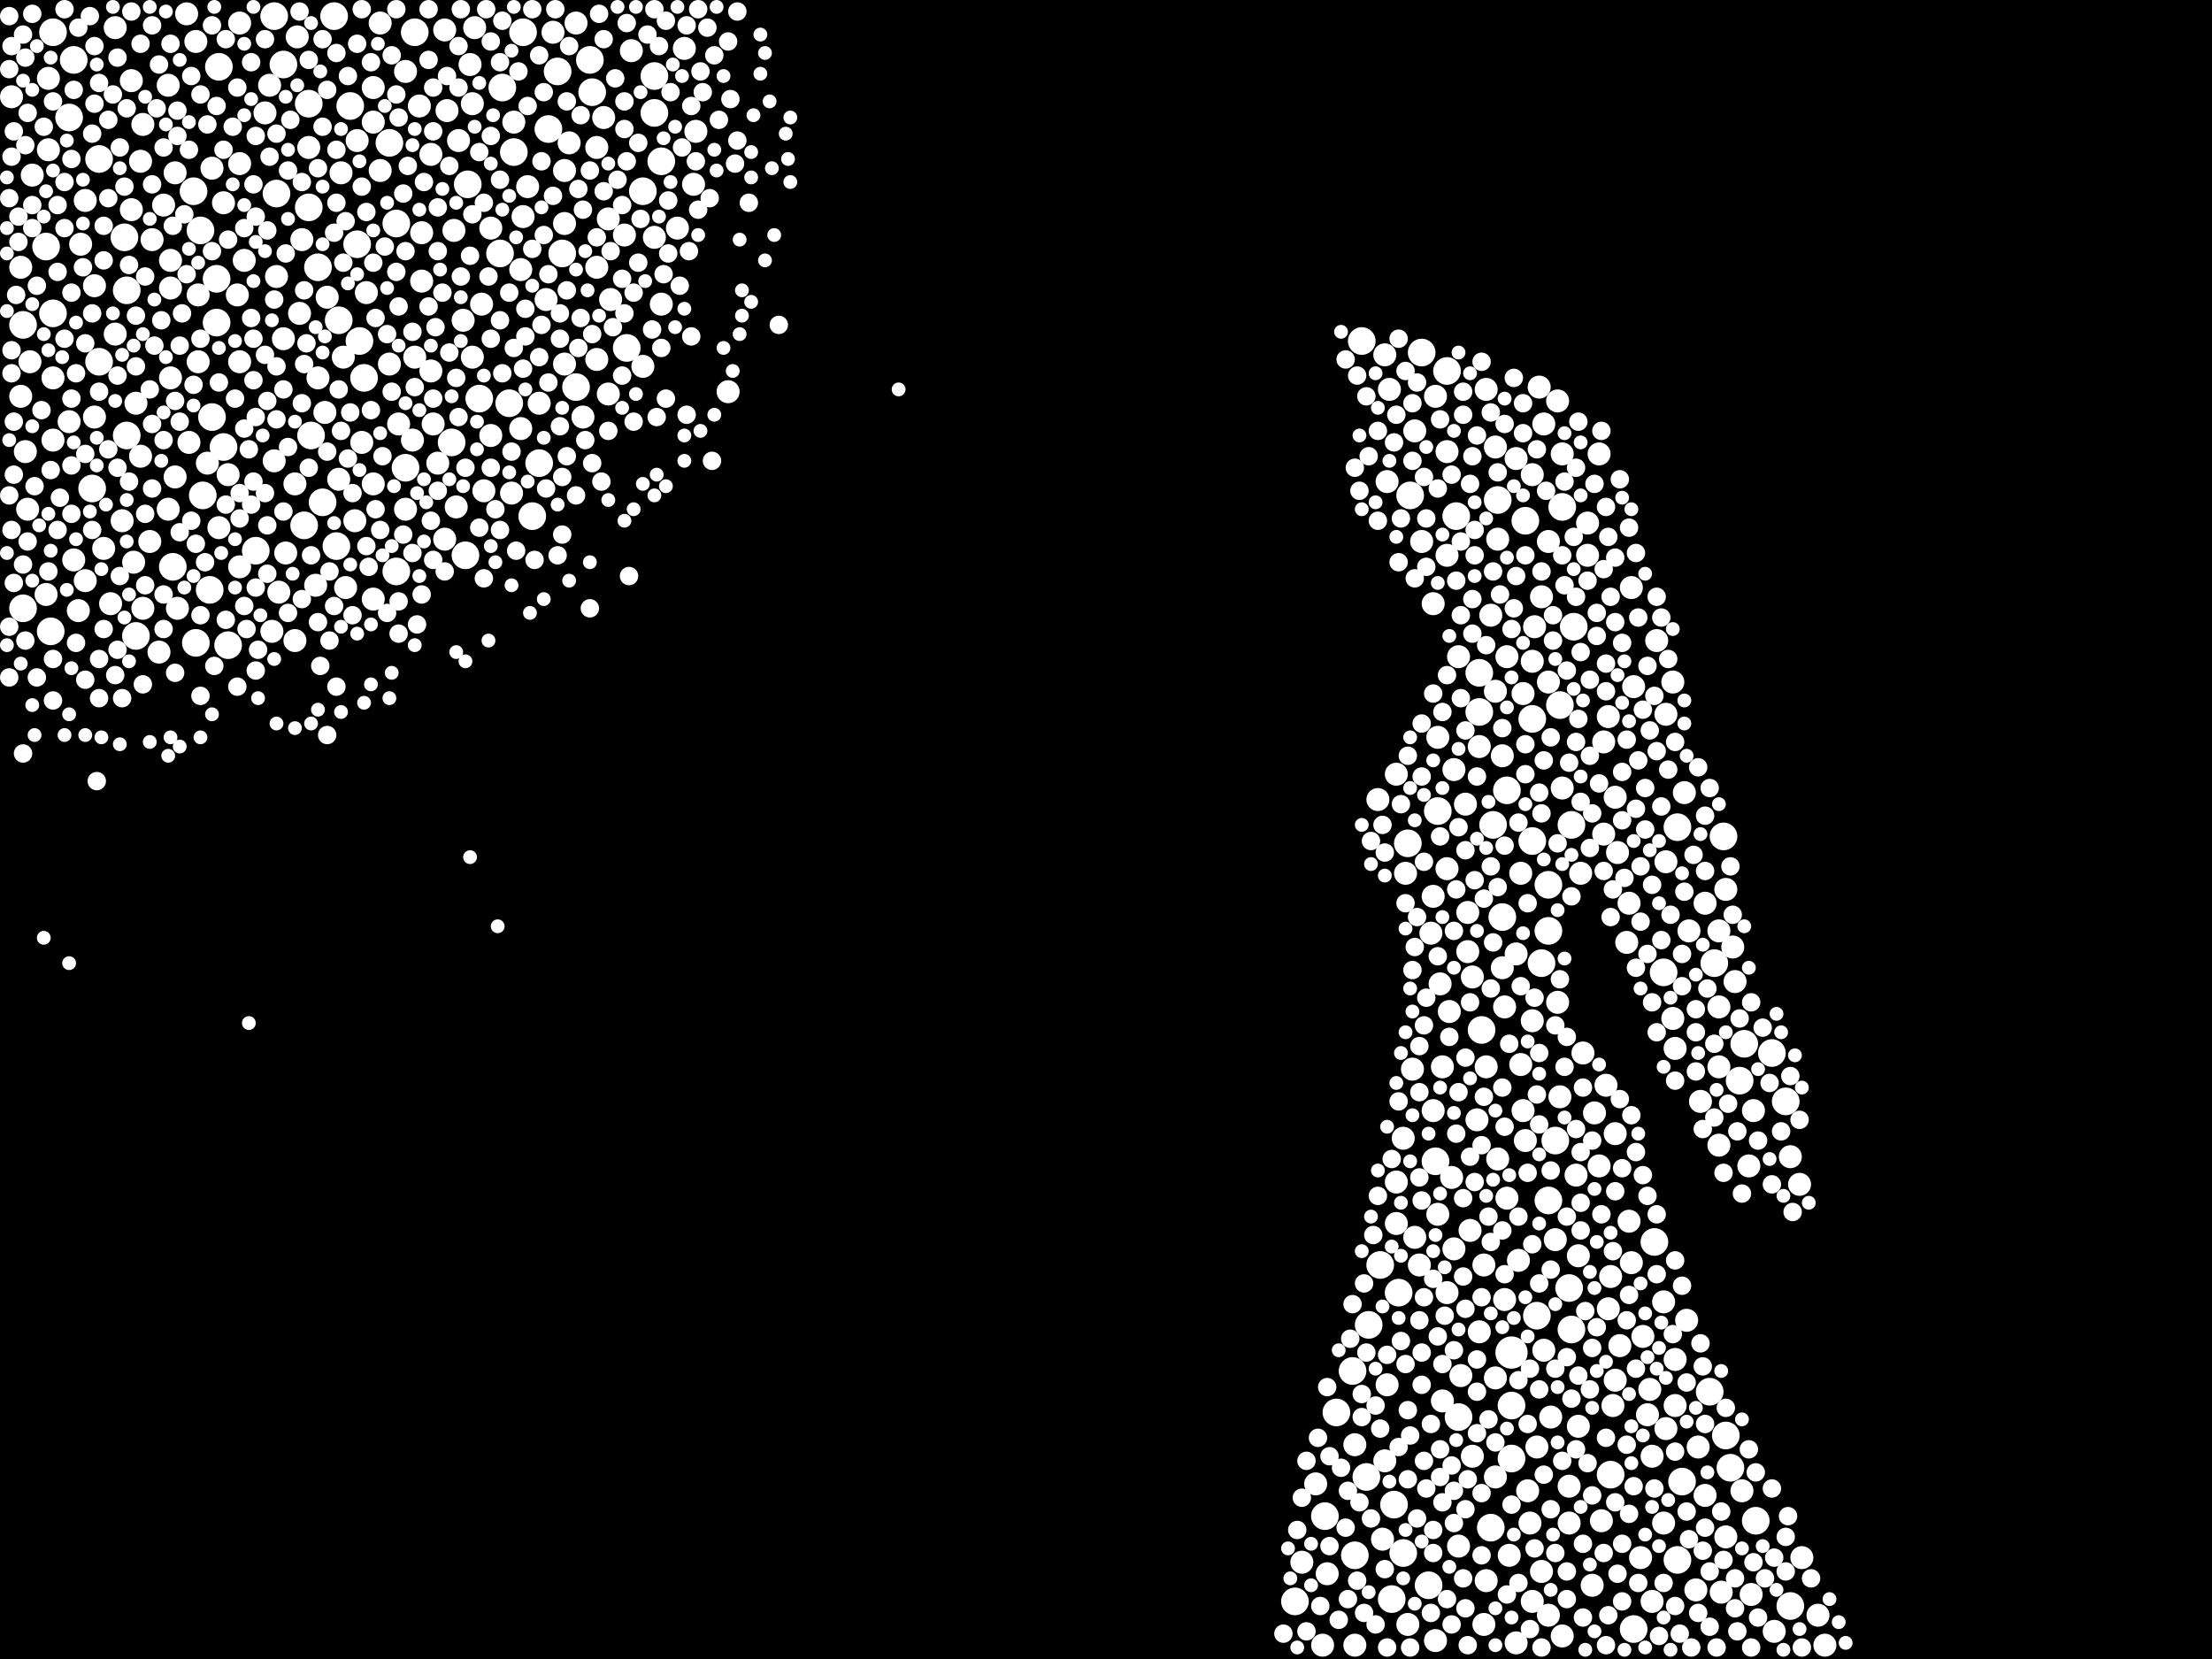<?xml version="1.0" encoding="utf-8"?>
<svg xmlns="http://www.w3.org/2000/svg"
     xmlns:xlink="http://www.w3.org/1999/xlink" width="1920" height="1440" >

            <defs>
            <style type="text/css"><![CDATA[
circle {stroke: none;}
.c0 {fill: #FFFFFF;}
]]></style>
            </defs>
<rect x="0" y="0" width="1920" height="1440" fill="black"/>
<circle cx="1312" cy="1174" r="14" class="c0"/>
<circle cx="1324" cy="452" r="12" class="c0"/>
<circle cx="544" cy="302" r="12" class="c0"/>
<circle cx="280" cy="436" r="12" class="c0"/>
<circle cx="1538" cy="914" r="12" class="c0"/>
<circle cx="310" cy="212" r="12" class="c0"/>
<circle cx="170" cy="558" r="12" class="c0"/>
<circle cx="80" cy="424" r="12" class="c0"/>
<circle cx="574" cy="140" r="12" class="c0"/>
<circle cx="1554" cy="1394" r="12" class="c0"/>
<circle cx="500" cy="336" r="12" class="c0"/>
<circle cx="1488" cy="836" r="12" class="c0"/>
<circle cx="1364" cy="716" r="12" class="c0"/>
<circle cx="568" cy="66" r="12" class="c0"/>
<circle cx="1418" cy="1414" r="12" class="c0"/>
<circle cx="1234" cy="306" r="12" class="c0"/>
<circle cx="360" cy="28" r="12" class="c0"/>
<circle cx="1514" cy="906" r="12" class="c0"/>
<circle cx="268" cy="180" r="12" class="c0"/>
<circle cx="568" cy="98" r="12" class="c0"/>
<circle cx="1460" cy="1286" r="12" class="c0"/>
<circle cx="446" cy="132" r="12" class="c0"/>
<circle cx="1294" cy="1326" r="12" class="c0"/>
<circle cx="1214" cy="1122" r="12" class="c0"/>
<circle cx="1182" cy="296" r="12" class="c0"/>
<circle cx="558" cy="166" r="12" class="c0"/>
<circle cx="246" cy="56" r="12" class="c0"/>
<circle cx="182" cy="512" r="12" class="c0"/>
<circle cx="1240" cy="1376" r="12" class="c0"/>
<circle cx="46" cy="272" r="12" class="c0"/>
<circle cx="198" cy="560" r="12" class="c0"/>
<circle cx="1248" cy="704" r="12" class="c0"/>
<circle cx="188" cy="280" r="12" class="c0"/>
<circle cx="1264" cy="448" r="12" class="c0"/>
<circle cx="1286" cy="894" r="12" class="c0"/>
<circle cx="1296" cy="716" r="12" class="c0"/>
<circle cx="1188" cy="1150" r="12" class="c0"/>
<circle cx="294" cy="278" r="12" class="c0"/>
<circle cx="1484" cy="1208" r="12" class="c0"/>
<circle cx="304" cy="92" r="12" class="c0"/>
<circle cx="512" cy="52" r="12" class="c0"/>
<circle cx="1300" cy="434" r="12" class="c0"/>
<circle cx="468" cy="402" r="12" class="c0"/>
<circle cx="1246" cy="1008" r="12" class="c0"/>
<circle cx="1312" cy="1266" r="12" class="c0"/>
<circle cx="1344" cy="768" r="12" class="c0"/>
<circle cx="1304" cy="796" r="12" class="c0"/>
<circle cx="454" cy="28" r="12" class="c0"/>
<circle cx="20" cy="528" r="12" class="c0"/>
<circle cx="1398" cy="1280" r="12" class="c0"/>
<circle cx="344" cy="194" r="12" class="c0"/>
<circle cx="1308" cy="686" r="12" class="c0"/>
<circle cx="514" cy="80" r="12" class="c0"/>
<circle cx="240" cy="168" r="12" class="c0"/>
<circle cx="1160" cy="1226" r="12" class="c0"/>
<circle cx="1218" cy="1348" r="12" class="c0"/>
<circle cx="276" cy="232" r="12" class="c0"/>
<circle cx="188" cy="242" r="12" class="c0"/>
<circle cx="46" cy="28" r="12" class="c0"/>
<circle cx="404" cy="482" r="12" class="c0"/>
<circle cx="44" cy="548" r="12" class="c0"/>
<circle cx="488" cy="220" r="12" class="c0"/>
<circle cx="1364" cy="1154" r="12" class="c0"/>
<circle cx="1224" cy="430" r="12" class="c0"/>
<circle cx="1150" cy="1316" r="12" class="c0"/>
<circle cx="292" cy="474" r="12" class="c0"/>
<circle cx="1284" cy="584" r="12" class="c0"/>
<circle cx="1198" cy="1098" r="12" class="c0"/>
<circle cx="1210" cy="1306" r="12" class="c0"/>
<circle cx="1524" cy="1320" r="12" class="c0"/>
<circle cx="110" cy="252" r="12" class="c0"/>
<circle cx="150" cy="492" r="12" class="c0"/>
<circle cx="108" cy="206" r="12" class="c0"/>
<circle cx="1330" cy="730" r="12" class="c0"/>
<circle cx="1222" cy="732" r="12" class="c0"/>
<circle cx="174" cy="200" r="12" class="c0"/>
<circle cx="1498" cy="1246" r="12" class="c0"/>
<circle cx="462" cy="448" r="12" class="c0"/>
<circle cx="1510" cy="938" r="12" class="c0"/>
<circle cx="190" cy="58" r="12" class="c0"/>
<circle cx="1256" cy="322" r="12" class="c0"/>
<circle cx="442" cy="350" r="12" class="c0"/>
<circle cx="1436" cy="1078" r="12" class="c0"/>
<circle cx="1208" cy="1388" r="12" class="c0"/>
<circle cx="1334" cy="1142" r="12" class="c0"/>
<circle cx="168" cy="166" r="12" class="c0"/>
<circle cx="20" cy="282" r="12" class="c0"/>
<circle cx="416" cy="346" r="12" class="c0"/>
<circle cx="1550" cy="956" r="12" class="c0"/>
<circle cx="344" cy="496" r="12" class="c0"/>
<circle cx="476" cy="112" r="12" class="c0"/>
<circle cx="312" cy="296" r="12" class="c0"/>
<circle cx="1124" cy="1390" r="12" class="c0"/>
<circle cx="64" cy="52" r="12" class="c0"/>
<circle cx="222" cy="478" r="12" class="c0"/>
<circle cx="194" cy="388" r="12" class="c0"/>
<circle cx="110" cy="378" r="12" class="c0"/>
<circle cx="1330" cy="624" r="12" class="c0"/>
<circle cx="1312" cy="1220" r="12" class="c0"/>
<circle cx="118" cy="552" r="12" class="c0"/>
<circle cx="86" cy="314" r="12" class="c0"/>
<circle cx="1338" cy="836" r="12" class="c0"/>
<circle cx="1444" cy="844" r="12" class="c0"/>
<circle cx="60" cy="102" r="12" class="c0"/>
<circle cx="352" cy="406" r="12" class="c0"/>
<circle cx="434" cy="220" r="12" class="c0"/>
<circle cx="40" cy="214" r="12" class="c0"/>
<circle cx="176" cy="430" r="12" class="c0"/>
<circle cx="184" cy="362" r="12" class="c0"/>
<circle cx="1344" cy="808" r="12" class="c0"/>
<circle cx="1354" cy="612" r="12" class="c0"/>
<circle cx="86" cy="138" r="12" class="c0"/>
<circle cx="436" cy="76" r="12" class="c0"/>
<circle cx="392" cy="384" r="12" class="c0"/>
<circle cx="1366" cy="544" r="12" class="c0"/>
<circle cx="484" cy="62" r="12" class="c0"/>
<circle cx="1344" cy="1042" r="12" class="c0"/>
<circle cx="264" cy="456" r="12" class="c0"/>
<circle cx="1456" cy="1354" r="12" class="c0"/>
<circle cx="1356" cy="440" r="12" class="c0"/>
<circle cx="338" cy="124" r="12" class="c0"/>
<circle cx="1362" cy="1118" r="12" class="c0"/>
<circle cx="406" cy="160" r="12" class="c0"/>
<circle cx="1186" cy="1282" r="12" class="c0"/>
<circle cx="1266" cy="1230" r="12" class="c0"/>
<circle cx="316" cy="328" r="12" class="c0"/>
<circle cx="1350" cy="990" r="12" class="c0"/>
<circle cx="238" cy="14" r="12" class="c0"/>
<circle cx="1176" cy="1350" r="12" class="c0"/>
<circle cx="1456" cy="718" r="12" class="c0"/>
<circle cx="1174" cy="1190" r="12" class="c0"/>
<circle cx="270" cy="378" r="12" class="c0"/>
<circle cx="290" cy="14" r="12" class="c0"/>
<circle cx="1496" cy="726" r="12" class="c0"/>
<circle cx="1502" cy="1274" r="12" class="c0"/>
<circle cx="1284" cy="618" r="12" class="c0"/>
<circle cx="268" cy="90" r="12" class="c0"/>
<circle cx="1298" cy="1282" r="10" class="c0"/>
<circle cx="1494" cy="1382" r="10" class="c0"/>
<circle cx="1402" cy="1198" r="10" class="c0"/>
<circle cx="1142" cy="1288" r="10" class="c0"/>
<circle cx="1320" cy="758" r="10" class="c0"/>
<circle cx="1260" cy="1022" r="10" class="c0"/>
<circle cx="366" cy="244" r="10" class="c0"/>
<circle cx="352" cy="62" r="10" class="c0"/>
<circle cx="1432" cy="1206" r="10" class="c0"/>
<circle cx="1316" cy="828" r="10" class="c0"/>
<circle cx="396" cy="440" r="10" class="c0"/>
<circle cx="206" cy="256" r="10" class="c0"/>
<circle cx="208" cy="314" r="10" class="c0"/>
<circle cx="1454" cy="1180" r="10" class="c0"/>
<circle cx="24" cy="442" r="10" class="c0"/>
<circle cx="1234" cy="470" r="10" class="c0"/>
<circle cx="1350" cy="1076" r="10" class="c0"/>
<circle cx="1320" cy="924" r="10" class="c0"/>
<circle cx="338" cy="316" r="10" class="c0"/>
<circle cx="82" cy="248" r="10" class="c0"/>
<circle cx="402" cy="278" r="10" class="c0"/>
<circle cx="64" cy="486" r="10" class="c0"/>
<circle cx="530" cy="260" r="10" class="c0"/>
<circle cx="116" cy="488" r="10" class="c0"/>
<circle cx="1396" cy="622" r="10" class="c0"/>
<circle cx="1562" cy="1028" r="10" class="c0"/>
<circle cx="1454" cy="1220" r="10" class="c0"/>
<circle cx="1318" cy="1094" r="10" class="c0"/>
<circle cx="18" cy="232" r="10" class="c0"/>
<circle cx="452" cy="372" r="10" class="c0"/>
<circle cx="208" cy="142" r="10" class="c0"/>
<circle cx="146" cy="74" r="10" class="c0"/>
<circle cx="18" cy="344" r="10" class="c0"/>
<circle cx="26" cy="314" r="10" class="c0"/>
<circle cx="494" cy="124" r="10" class="c0"/>
<circle cx="242" cy="514" r="10" class="c0"/>
<circle cx="1228" cy="374" r="10" class="c0"/>
<circle cx="426" cy="378" r="10" class="c0"/>
<circle cx="330" cy="20" r="10" class="c0"/>
<circle cx="1394" cy="942" r="10" class="c0"/>
<circle cx="1554" cy="1004" r="10" class="c0"/>
<circle cx="1430" cy="1228" r="10" class="c0"/>
<circle cx="1392" cy="724" r="10" class="c0"/>
<circle cx="148" cy="250" r="10" class="c0"/>
<circle cx="398" cy="122" r="10" class="c0"/>
<circle cx="324" cy="106" r="10" class="c0"/>
<circle cx="114" cy="182" r="10" class="c0"/>
<circle cx="296" cy="150" r="10" class="c0"/>
<circle cx="1362" cy="1290" r="10" class="c0"/>
<circle cx="1368" cy="1020" r="10" class="c0"/>
<circle cx="1334" cy="1256" r="10" class="c0"/>
<circle cx="1262" cy="1084" r="10" class="c0"/>
<circle cx="1416" cy="1096" r="10" class="c0"/>
<circle cx="500" cy="20" r="10" class="c0"/>
<circle cx="490" cy="194" r="10" class="c0"/>
<circle cx="1246" cy="1424" r="10" class="c0"/>
<circle cx="1330" cy="574" r="10" class="c0"/>
<circle cx="1522" cy="964" r="10" class="c0"/>
<circle cx="444" cy="428" r="10" class="c0"/>
<circle cx="1232" cy="1098" r="10" class="c0"/>
<circle cx="1204" cy="1202" r="10" class="c0"/>
<circle cx="602" cy="160" r="10" class="c0"/>
<circle cx="1298" cy="600" r="10" class="c0"/>
<circle cx="40" cy="516" r="10" class="c0"/>
<circle cx="1446" cy="620" r="10" class="c0"/>
<circle cx="240" cy="240" r="10" class="c0"/>
<circle cx="1370" cy="1238" r="10" class="c0"/>
<circle cx="1390" cy="1320" r="10" class="c0"/>
<circle cx="1438" cy="556" r="10" class="c0"/>
<circle cx="1388" cy="394" r="10" class="c0"/>
<circle cx="46" cy="382" r="10" class="c0"/>
<circle cx="1284" cy="1156" r="10" class="c0"/>
<circle cx="1392" cy="644" r="10" class="c0"/>
<circle cx="1330" cy="886" r="10" class="c0"/>
<circle cx="1256" cy="482" r="10" class="c0"/>
<circle cx="314" cy="384" r="10" class="c0"/>
<circle cx="1396" cy="1136" r="10" class="c0"/>
<circle cx="1492" cy="994" r="10" class="c0"/>
<circle cx="1228" cy="1074" r="10" class="c0"/>
<circle cx="1414" cy="1060" r="10" class="c0"/>
<circle cx="1176" cy="1254" r="10" class="c0"/>
<circle cx="190" cy="458" r="10" class="c0"/>
<circle cx="114" cy="70" r="10" class="c0"/>
<circle cx="170" cy="36" r="10" class="c0"/>
<circle cx="1338" cy="518" r="10" class="c0"/>
<circle cx="346" cy="368" r="10" class="c0"/>
<circle cx="1434" cy="1264" r="10" class="c0"/>
<circle cx="1344" cy="1402" r="10" class="c0"/>
<circle cx="118" cy="350" r="10" class="c0"/>
<circle cx="1344" cy="592" r="10" class="c0"/>
<circle cx="1480" cy="784" r="10" class="c0"/>
<circle cx="1322" cy="602" r="10" class="c0"/>
<circle cx="1246" cy="344" r="10" class="c0"/>
<circle cx="28" cy="152" r="10" class="c0"/>
<circle cx="1300" cy="1006" r="10" class="c0"/>
<circle cx="376" cy="368" r="10" class="c0"/>
<circle cx="1308" cy="1040" r="10" class="c0"/>
<circle cx="1248" cy="640" r="10" class="c0"/>
<circle cx="152" cy="414" r="10" class="c0"/>
<circle cx="68" cy="530" r="10" class="c0"/>
<circle cx="380" cy="402" r="10" class="c0"/>
<circle cx="1322" cy="964" r="10" class="c0"/>
<circle cx="230" cy="98" r="10" class="c0"/>
<circle cx="1362" cy="1322" r="10" class="c0"/>
<circle cx="324" cy="76" r="10" class="c0"/>
<circle cx="1276" cy="1068" r="10" class="c0"/>
<circle cx="124" cy="528" r="10" class="c0"/>
<circle cx="1212" cy="1026" r="10" class="c0"/>
<circle cx="1288" cy="1410" r="10" class="c0"/>
<circle cx="1306" cy="1128" r="10" class="c0"/>
<circle cx="574" cy="264" r="10" class="c0"/>
<circle cx="1310" cy="1350" r="10" class="c0"/>
<circle cx="1564" cy="1352" r="10" class="c0"/>
<circle cx="1340" cy="1172" r="10" class="c0"/>
<circle cx="1474" cy="1256" r="10" class="c0"/>
<circle cx="172" cy="314" r="10" class="c0"/>
<circle cx="1354" cy="952" r="10" class="c0"/>
<circle cx="1370" cy="1090" r="10" class="c0"/>
<circle cx="164" cy="384" r="10" class="c0"/>
<circle cx="394" cy="200" r="10" class="c0"/>
<circle cx="1444" cy="1130" r="10" class="c0"/>
<circle cx="1242" cy="810" r="10" class="c0"/>
<circle cx="1452" cy="884" r="10" class="c0"/>
<circle cx="480" cy="28" r="10" class="c0"/>
<circle cx="366" cy="202" r="10" class="c0"/>
<circle cx="318" cy="254" r="10" class="c0"/>
<circle cx="1426" cy="1160" r="10" class="c0"/>
<circle cx="1278" cy="1264" r="10" class="c0"/>
<circle cx="1492" cy="808" r="10" class="c0"/>
<circle cx="46" cy="328" r="10" class="c0"/>
<circle cx="1402" cy="984" r="10" class="c0"/>
<circle cx="208" cy="20" r="10" class="c0"/>
<circle cx="330" cy="148" r="10" class="c0"/>
<circle cx="1274" cy="792" r="10" class="c0"/>
<circle cx="162" cy="12" r="10" class="c0"/>
<circle cx="22" cy="392" r="10" class="c0"/>
<circle cx="148" cy="226" r="10" class="c0"/>
<circle cx="1378" cy="454" r="10" class="c0"/>
<circle cx="594" cy="42" r="10" class="c0"/>
<circle cx="518" cy="128" r="10" class="c0"/>
<circle cx="1374" cy="914" r="10" class="c0"/>
<circle cx="1498" cy="1334" r="10" class="c0"/>
<circle cx="154" cy="528" r="10" class="c0"/>
<circle cx="310" cy="122" r="10" class="c0"/>
<circle cx="1356" cy="1420" r="10" class="c0"/>
<circle cx="142" cy="178" r="10" class="c0"/>
<circle cx="1212" cy="1062" r="10" class="c0"/>
<circle cx="180" cy="402" r="10" class="c0"/>
<circle cx="458" cy="162" r="10" class="c0"/>
<circle cx="1218" cy="988" r="10" class="c0"/>
<circle cx="1200" cy="1336" r="10" class="c0"/>
<circle cx="1336" cy="336" r="10" class="c0"/>
<circle cx="1152" cy="1366" r="10" class="c0"/>
<circle cx="298" cy="310" r="10" class="c0"/>
<circle cx="1492" cy="926" r="10" class="c0"/>
<circle cx="490" cy="316" r="10" class="c0"/>
<circle cx="60" cy="366" r="10" class="c0"/>
<circle cx="1404" cy="740" r="10" class="c0"/>
<circle cx="518" cy="232" r="10" class="c0"/>
<circle cx="364" cy="92" r="10" class="c0"/>
<circle cx="1202" cy="308" r="10" class="c0"/>
<circle cx="374" cy="134" r="10" class="c0"/>
<circle cx="1290" cy="338" r="10" class="c0"/>
<circle cx="1244" cy="964" r="10" class="c0"/>
<circle cx="1584" cy="1428" r="10" class="c0"/>
<circle cx="468" cy="350" r="10" class="c0"/>
<circle cx="1540" cy="1416" r="10" class="c0"/>
<circle cx="452" cy="234" r="10" class="c0"/>
<circle cx="1298" cy="388" r="10" class="c0"/>
<circle cx="542" cy="204" r="10" class="c0"/>
<circle cx="1352" cy="348" r="10" class="c0"/>
<circle cx="324" cy="420" r="10" class="c0"/>
<circle cx="1344" cy="470" r="10" class="c0"/>
<circle cx="262" cy="208" r="10" class="c0"/>
<circle cx="260" cy="272" r="10" class="c0"/>
<circle cx="1256" cy="1122" r="10" class="c0"/>
<circle cx="1378" cy="482" r="10" class="c0"/>
<circle cx="1330" cy="412" r="10" class="c0"/>
<circle cx="386" cy="26" r="10" class="c0"/>
<circle cx="1372" cy="758" r="10" class="c0"/>
<circle cx="410" cy="310" r="10" class="c0"/>
<circle cx="238" cy="400" r="10" class="c0"/>
<circle cx="1256" cy="392" r="10" class="c0"/>
<circle cx="256" cy="420" r="10" class="c0"/>
<circle cx="1304" cy="656" r="10" class="c0"/>
<circle cx="122" cy="396" r="10" class="c0"/>
<circle cx="236" cy="548" r="10" class="c0"/>
<circle cx="360" cy="310" r="10" class="c0"/>
<circle cx="1406" cy="1168" r="10" class="c0"/>
<circle cx="1444" cy="1322" r="10" class="c0"/>
<circle cx="1332" cy="544" r="10" class="c0"/>
<circle cx="408" cy="56" r="10" class="c0"/>
<circle cx="1328" cy="1322" r="10" class="c0"/>
<circle cx="42" cy="130" r="10" class="c0"/>
<circle cx="1274" cy="826" r="10" class="c0"/>
<circle cx="374" cy="322" r="10" class="c0"/>
<circle cx="152" cy="150" r="10" class="c0"/>
<circle cx="1340" cy="368" r="10" class="c0"/>
<circle cx="1338" cy="1364" r="10" class="c0"/>
<circle cx="1206" cy="338" r="10" class="c0"/>
<circle cx="426" cy="198" r="10" class="c0"/>
<circle cx="246" cy="294" r="10" class="c0"/>
<circle cx="106" cy="452" r="10" class="c0"/>
<circle cx="248" cy="480" r="10" class="c0"/>
<circle cx="1464" cy="1146" r="10" class="c0"/>
<circle cx="1414" cy="784" r="10" class="c0"/>
<circle cx="194" cy="176" r="10" class="c0"/>
<circle cx="1176" cy="1428" r="10" class="c0"/>
<circle cx="1330" cy="1390" r="10" class="c0"/>
<circle cx="1316" cy="398" r="10" class="c0"/>
<circle cx="90" cy="476" r="10" class="c0"/>
<circle cx="1446" cy="748" r="10" class="c0"/>
<circle cx="1352" cy="870" r="10" class="c0"/>
<circle cx="1418" cy="596" r="10" class="c0"/>
<circle cx="386" cy="468" r="10" class="c0"/>
<circle cx="358" cy="382" r="10" class="c0"/>
<circle cx="388" cy="96" r="10" class="c0"/>
<circle cx="10" cy="84" r="10" class="c0"/>
<circle cx="256" cy="556" r="10" class="c0"/>
<circle cx="352" cy="442" r="10" class="c0"/>
<circle cx="1504" cy="822" r="10" class="c0"/>
<circle cx="1476" cy="956" r="10" class="c0"/>
<circle cx="1412" cy="818" r="10" class="c0"/>
<circle cx="1252" cy="926" r="10" class="c0"/>
<circle cx="1326" cy="1294" r="10" class="c0"/>
<circle cx="1288" cy="1098" r="10" class="c0"/>
<circle cx="528" cy="190" r="10" class="c0"/>
<circle cx="1290" cy="926" r="10" class="c0"/>
<circle cx="1382" cy="1376" r="10" class="c0"/>
<circle cx="1466" cy="808" r="10" class="c0"/>
<circle cx="1284" cy="648" r="10" class="c0"/>
<circle cx="1196" cy="694" r="10" class="c0"/>
<circle cx="1272" cy="698" r="10" class="c0"/>
<circle cx="1294" cy="534" r="10" class="c0"/>
<circle cx="1512" cy="1294" r="10" class="c0"/>
<circle cx="1258" cy="878" r="10" class="c0"/>
<circle cx="1520" cy="1384" r="10" class="c0"/>
<circle cx="212" cy="226" r="10" class="c0"/>
<circle cx="524" cy="102" r="10" class="c0"/>
<circle cx="1398" cy="1108" r="10" class="c0"/>
<circle cx="130" cy="470" r="10" class="c0"/>
<circle cx="1306" cy="874" r="10" class="c0"/>
<circle cx="454" cy="188" r="10" class="c0"/>
<circle cx="1472" cy="1380" r="10" class="c0"/>
<circle cx="418" cy="264" r="10" class="c0"/>
<circle cx="568" cy="206" r="10" class="c0"/>
<circle cx="1202" cy="1268" r="10" class="c0"/>
<circle cx="1130" cy="1356" r="10" class="c0"/>
<circle cx="420" cy="426" r="10" class="c0"/>
<circle cx="1356" cy="684" r="10" class="c0"/>
<circle cx="446" cy="106" r="10" class="c0"/>
<circle cx="1248" cy="1054" r="10" class="c0"/>
<circle cx="1402" cy="692" r="10" class="c0"/>
<circle cx="1454" cy="910" r="10" class="c0"/>
<circle cx="268" cy="128" r="10" class="c0"/>
<circle cx="1462" cy="688" r="10" class="c0"/>
<circle cx="1346" cy="1230" r="10" class="c0"/>
<circle cx="1480" cy="1298" r="10" class="c0"/>
<circle cx="258" cy="32" r="10" class="c0"/>
<circle cx="324" cy="520" r="10" class="c0"/>
<circle cx="1278" cy="848" r="10" class="c0"/>
<circle cx="132" cy="208" r="10" class="c0"/>
<circle cx="1220" cy="758" r="10" class="c0"/>
<circle cx="558" cy="318" r="10" class="c0"/>
<circle cx="410" cy="90" r="10" class="c0"/>
<circle cx="1400" cy="1220" r="10" class="c0"/>
<circle cx="528" cy="342" r="10" class="c0"/>
<circle cx="1324" cy="990" r="10" class="c0"/>
<circle cx="1416" cy="510" r="10" class="c0"/>
<circle cx="284" cy="258" r="10" class="c0"/>
<circle cx="234" cy="74" r="10" class="c0"/>
<circle cx="1244" cy="778" r="10" class="c0"/>
<circle cx="588" cy="198" r="10" class="c0"/>
<circle cx="138" cy="566" r="10" class="c0"/>
<circle cx="1212" cy="672" r="10" class="c0"/>
<circle cx="1446" cy="1240" r="10" class="c0"/>
<circle cx="632" cy="340" r="10" class="c0"/>
<circle cx="276" cy="328" r="10" class="c0"/>
<circle cx="1356" cy="394" r="10" class="c0"/>
<circle cx="148" cy="328" r="10" class="c0"/>
<circle cx="172" cy="256" r="10" class="c0"/>
<circle cx="1282" cy="972" r="10" class="c0"/>
<circle cx="308" cy="452" r="10" class="c0"/>
<circle cx="506" cy="362" r="10" class="c0"/>
<circle cx="42" cy="68" r="10" class="c0"/>
<circle cx="1226" cy="928" r="10" class="c0"/>
<circle cx="122" cy="140" r="10" class="c0"/>
<circle cx="1262" cy="668" r="10" class="c0"/>
<circle cx="1424" cy="1352" r="10" class="c0"/>
<circle cx="548" cy="44" r="10" class="c0"/>
<circle cx="100" cy="290" r="10" class="c0"/>
<circle cx="1266" cy="1342" r="10" class="c0"/>
<circle cx="124" cy="108" r="10" class="c0"/>
<circle cx="1498" cy="772" r="10" class="c0"/>
<circle cx="198" cy="412" r="10" class="c0"/>
<circle cx="1388" cy="1012" r="10" class="c0"/>
<circle cx="1316" cy="1426" r="10" class="c0"/>
<circle cx="70" cy="212" r="10" class="c0"/>
<circle cx="518" cy="312" r="10" class="c0"/>
<circle cx="1384" cy="966" r="10" class="c0"/>
<circle cx="1518" cy="1012" r="10" class="c0"/>
<circle cx="274" cy="508" r="10" class="c0"/>
<circle cx="1308" cy="570" r="10" class="c0"/>
<circle cx="1452" cy="592" r="10" class="c0"/>
<circle cx="1304" cy="840" r="10" class="c0"/>
<circle cx="1506" cy="852" r="10" class="c0"/>
<circle cx="82" cy="362" r="10" class="c0"/>
<circle cx="146" cy="442" r="10" class="c0"/>
<circle cx="1252" cy="1216" r="10" class="c0"/>
<circle cx="1222" cy="1410" r="10" class="c0"/>
<circle cx="96" cy="524" r="10" class="c0"/>
<circle cx="412" cy="24" r="10" class="c0"/>
<circle cx="74" cy="174" r="10" class="c0"/>
<circle cx="1204" cy="418" r="10" class="c0"/>
<circle cx="74" cy="504" r="10" class="c0"/>
<circle cx="490" cy="148" r="10" class="c0"/>
<circle cx="1290" cy="1372" r="10" class="c0"/>
<circle cx="100" cy="24" r="10" class="c0"/>
<circle cx="1148" cy="1428" r="10" class="c0"/>
<circle cx="1434" cy="1390" r="10" class="c0"/>
<circle cx="1492" cy="874" r="10" class="c0"/>
<circle cx="1300" cy="468" r="10" class="c0"/>
<circle cx="1244" cy="524" r="10" class="c0"/>
<circle cx="208" cy="492" r="10" class="c0"/>
<circle cx="300" cy="510" r="10" class="c0"/>
<circle cx="1256" cy="754" r="10" class="c0"/>
<circle cx="1250" cy="854" r="10" class="c0"/>
<circle cx="1268" cy="1194" r="10" class="c0"/>
<circle cx="1266" cy="570" r="10" class="c0"/>
<circle cx="474" cy="260" r="10" class="c0"/>
<circle cx="184" cy="146" r="10" class="c0"/>
<circle cx="294" cy="416" r="10" class="c0"/>
<circle cx="604" cy="114" r="10" class="c0"/>
<circle cx="1298" cy="1196" r="10" class="c0"/>
<circle cx="1578" cy="1402" r="10" class="c0"/>
<circle cx="282" cy="358" r="10" class="c0"/>
<circle cx="222" cy="188" r="8" class="c0"/>
<circle cx="126" cy="508" r="8" class="c0"/>
<circle cx="1524" cy="1278" r="8" class="c0"/>
<circle cx="52" cy="432" r="8" class="c0"/>
<circle cx="1540" cy="1352" r="8" class="c0"/>
<circle cx="102" cy="406" r="8" class="c0"/>
<circle cx="1464" cy="1312" r="8" class="c0"/>
<circle cx="1500" cy="958" r="8" class="c0"/>
<circle cx="1144" cy="1248" r="8" class="c0"/>
<circle cx="218" cy="54" r="8" class="c0"/>
<circle cx="1372" cy="1068" r="8" class="c0"/>
<circle cx="1316" cy="500" r="8" class="c0"/>
<circle cx="10" cy="136" r="8" class="c0"/>
<circle cx="1438" cy="1106" r="8" class="c0"/>
<circle cx="1282" cy="378" r="8" class="c0"/>
<circle cx="1324" cy="482" r="8" class="c0"/>
<circle cx="426" cy="294" r="8" class="c0"/>
<circle cx="1174" cy="1132" r="8" class="c0"/>
<circle cx="1434" cy="870" r="8" class="c0"/>
<circle cx="380" cy="218" r="8" class="c0"/>
<circle cx="24" cy="98" r="8" class="c0"/>
<circle cx="24" cy="470" r="8" class="c0"/>
<circle cx="1394" cy="576" r="8" class="c0"/>
<circle cx="1234" cy="1202" r="8" class="c0"/>
<circle cx="1396" cy="1402" r="8" class="c0"/>
<circle cx="434" cy="278" r="8" class="c0"/>
<circle cx="174" cy="604" r="8" class="c0"/>
<circle cx="1322" cy="350" r="8" class="c0"/>
<circle cx="86" cy="572" r="8" class="c0"/>
<circle cx="1346" cy="1016" r="8" class="c0"/>
<circle cx="22" cy="50" r="8" class="c0"/>
<circle cx="456" cy="268" r="8" class="c0"/>
<circle cx="140" cy="278" r="8" class="c0"/>
<circle cx="248" cy="220" r="8" class="c0"/>
<circle cx="336" cy="532" r="8" class="c0"/>
<circle cx="472" cy="80" r="8" class="c0"/>
<circle cx="404" cy="406" r="8" class="c0"/>
<circle cx="1294" cy="752" r="8" class="c0"/>
<circle cx="1272" cy="1396" r="8" class="c0"/>
<circle cx="218" cy="438" r="8" class="c0"/>
<circle cx="1382" cy="1170" r="8" class="c0"/>
<circle cx="62" cy="404" r="8" class="c0"/>
<circle cx="1440" cy="1420" r="8" class="c0"/>
<circle cx="1408" cy="1340" r="8" class="c0"/>
<circle cx="302" cy="66" r="8" class="c0"/>
<circle cx="50" cy="460" r="8" class="c0"/>
<circle cx="1230" cy="332" r="8" class="c0"/>
<circle cx="1414" cy="1314" r="8" class="c0"/>
<circle cx="1182" cy="1210" r="8" class="c0"/>
<circle cx="336" cy="290" r="8" class="c0"/>
<circle cx="1478" cy="980" r="8" class="c0"/>
<circle cx="296" cy="374" r="8" class="c0"/>
<circle cx="1420" cy="840" r="8" class="c0"/>
<circle cx="1428" cy="720" r="8" class="c0"/>
<circle cx="1216" cy="698" r="8" class="c0"/>
<circle cx="1390" cy="1054" r="8" class="c0"/>
<circle cx="1438" cy="652" r="8" class="c0"/>
<circle cx="1196" cy="374" r="8" class="c0"/>
<circle cx="358" cy="288" r="8" class="c0"/>
<circle cx="554" cy="228" r="8" class="c0"/>
<circle cx="1182" cy="1230" r="8" class="c0"/>
<circle cx="44" cy="408" r="8" class="c0"/>
<circle cx="578" cy="18" r="8" class="c0"/>
<circle cx="346" cy="266" r="8" class="c0"/>
<circle cx="580" cy="174" r="8" class="c0"/>
<circle cx="306" cy="534" r="8" class="c0"/>
<circle cx="1264" cy="504" r="8" class="c0"/>
<circle cx="1228" cy="822" r="8" class="c0"/>
<circle cx="1276" cy="420" r="8" class="c0"/>
<circle cx="1318" cy="1056" r="8" class="c0"/>
<circle cx="1190" cy="730" r="8" class="c0"/>
<circle cx="372" cy="266" r="8" class="c0"/>
<circle cx="1212" cy="360" r="8" class="c0"/>
<circle cx="378" cy="284" r="8" class="c0"/>
<circle cx="1496" cy="1354" r="8" class="c0"/>
<circle cx="1470" cy="742" r="8" class="c0"/>
<circle cx="220" cy="330" r="8" class="c0"/>
<circle cx="388" cy="66" r="8" class="c0"/>
<circle cx="1238" cy="1292" r="8" class="c0"/>
<circle cx="78" cy="14" r="8" class="c0"/>
<circle cx="346" cy="102" r="8" class="c0"/>
<circle cx="542" cy="272" r="8" class="c0"/>
<circle cx="1232" cy="1146" r="8" class="c0"/>
<circle cx="318" cy="184" r="8" class="c0"/>
<circle cx="212" cy="526" r="8" class="c0"/>
<circle cx="534" cy="68" r="8" class="c0"/>
<circle cx="1184" cy="1114" r="8" class="c0"/>
<circle cx="1266" cy="948" r="8" class="c0"/>
<circle cx="74" cy="298" r="8" class="c0"/>
<circle cx="1360" cy="900" r="8" class="c0"/>
<circle cx="222" cy="118" r="8" class="c0"/>
<circle cx="166" cy="66" r="8" class="c0"/>
<circle cx="1236" cy="1268" r="8" class="c0"/>
<circle cx="290" cy="202" r="8" class="c0"/>
<circle cx="1282" cy="674" r="8" class="c0"/>
<circle cx="1312" cy="1306" r="8" class="c0"/>
<circle cx="1126" cy="1328" r="8" class="c0"/>
<circle cx="148" cy="38" r="8" class="c0"/>
<circle cx="580" cy="220" r="8" class="c0"/>
<circle cx="1244" cy="1328" r="8" class="c0"/>
<circle cx="86" cy="72" r="8" class="c0"/>
<circle cx="320" cy="492" r="8" class="c0"/>
<circle cx="426" cy="36" r="8" class="c0"/>
<circle cx="212" cy="198" r="8" class="c0"/>
<circle cx="1450" cy="794" r="8" class="c0"/>
<circle cx="1520" cy="1430" r="8" class="c0"/>
<circle cx="12" cy="506" r="8" class="c0"/>
<circle cx="426" cy="406" r="8" class="c0"/>
<circle cx="1258" cy="900" r="8" class="c0"/>
<circle cx="380" cy="180" r="8" class="c0"/>
<circle cx="1394" cy="1248" r="8" class="c0"/>
<circle cx="1504" cy="794" r="8" class="c0"/>
<circle cx="340" cy="48" r="8" class="c0"/>
<circle cx="608" cy="62" r="8" class="c0"/>
<circle cx="104" cy="128" r="8" class="c0"/>
<circle cx="56" cy="198" r="8" class="c0"/>
<circle cx="1526" cy="990" r="8" class="c0"/>
<circle cx="1360" cy="1388" r="8" class="c0"/>
<circle cx="1400" cy="772" r="8" class="c0"/>
<circle cx="266" cy="298" r="8" class="c0"/>
<circle cx="326" cy="442" r="8" class="c0"/>
<circle cx="62" cy="446" r="8" class="c0"/>
<circle cx="20" cy="30" r="8" class="c0"/>
<circle cx="102" cy="326" r="8" class="c0"/>
<circle cx="1222" cy="1224" r="8" class="c0"/>
<circle cx="292" cy="46" r="8" class="c0"/>
<circle cx="1384" cy="420" r="8" class="c0"/>
<circle cx="1262" cy="1294" r="8" class="c0"/>
<circle cx="110" cy="94" r="8" class="c0"/>
<circle cx="1184" cy="1400" r="8" class="c0"/>
<circle cx="486" cy="370" r="8" class="c0"/>
<circle cx="1474" cy="666" r="8" class="c0"/>
<circle cx="1276" cy="870" r="8" class="c0"/>
<circle cx="1278" cy="550" r="8" class="c0"/>
<circle cx="1238" cy="866" r="8" class="c0"/>
<circle cx="524" cy="166" r="8" class="c0"/>
<circle cx="1338" cy="706" r="8" class="c0"/>
<circle cx="340" cy="340" r="8" class="c0"/>
<circle cx="142" cy="546" r="8" class="c0"/>
<circle cx="372" cy="52" r="8" class="c0"/>
<circle cx="132" cy="368" r="8" class="c0"/>
<circle cx="62" cy="346" r="8" class="c0"/>
<circle cx="1488" cy="906" r="8" class="c0"/>
<circle cx="190" cy="332" r="8" class="c0"/>
<circle cx="1190" cy="1318" r="8" class="c0"/>
<circle cx="1234" cy="674" r="8" class="c0"/>
<circle cx="1350" cy="1188" r="8" class="c0"/>
<circle cx="232" cy="200" r="8" class="c0"/>
<circle cx="280" cy="110" r="8" class="c0"/>
<circle cx="188" cy="92" r="8" class="c0"/>
<circle cx="108" cy="162" r="8" class="c0"/>
<circle cx="1196" cy="1038" r="8" class="c0"/>
<circle cx="350" cy="168" r="8" class="c0"/>
<circle cx="74" cy="394" r="8" class="c0"/>
<circle cx="218" cy="276" r="8" class="c0"/>
<circle cx="1402" cy="540" r="8" class="c0"/>
<circle cx="332" cy="396" r="8" class="c0"/>
<circle cx="178" cy="488" r="8" class="c0"/>
<circle cx="294" cy="338" r="8" class="c0"/>
<circle cx="154" cy="96" r="8" class="c0"/>
<circle cx="1546" cy="982" r="8" class="c0"/>
<circle cx="514" cy="290" r="8" class="c0"/>
<circle cx="22" cy="556" r="8" class="c0"/>
<circle cx="50" cy="178" r="8" class="c0"/>
<circle cx="1250" cy="726" r="8" class="c0"/>
<circle cx="50" cy="236" r="8" class="c0"/>
<circle cx="1134" cy="1268" r="8" class="c0"/>
<circle cx="1400" cy="1086" r="8" class="c0"/>
<circle cx="492" cy="396" r="8" class="c0"/>
<circle cx="1270" cy="1108" r="8" class="c0"/>
<circle cx="124" cy="594" r="8" class="c0"/>
<circle cx="400" cy="240" r="8" class="c0"/>
<circle cx="1308" cy="1384" r="8" class="c0"/>
<circle cx="66" cy="558" r="8" class="c0"/>
<circle cx="1370" cy="366" r="8" class="c0"/>
<circle cx="1230" cy="1318" r="8" class="c0"/>
<circle cx="20" cy="654" r="8" class="c0"/>
<circle cx="1270" cy="1040" r="8" class="c0"/>
<circle cx="1392" cy="1348" r="8" class="c0"/>
<circle cx="1476" cy="1166" r="8" class="c0"/>
<circle cx="1380" cy="656" r="8" class="c0"/>
<circle cx="1292" cy="1056" r="8" class="c0"/>
<circle cx="456" cy="292" r="8" class="c0"/>
<circle cx="1336" cy="688" r="8" class="c0"/>
<circle cx="240" cy="318" r="8" class="c0"/>
<circle cx="1370" cy="1194" r="8" class="c0"/>
<circle cx="16" cy="188" r="8" class="c0"/>
<circle cx="1474" cy="1400" r="8" class="c0"/>
<circle cx="1270" cy="340" r="8" class="c0"/>
<circle cx="360" cy="336" r="8" class="c0"/>
<circle cx="1422" cy="536" r="8" class="c0"/>
<circle cx="600" cy="92" r="8" class="c0"/>
<circle cx="1178" cy="1372" r="8" class="c0"/>
<circle cx="1370" cy="624" r="8" class="c0"/>
<circle cx="486" cy="294" r="8" class="c0"/>
<circle cx="94" cy="104" r="8" class="c0"/>
<circle cx="1262" cy="1172" r="8" class="c0"/>
<circle cx="164" cy="130" r="8" class="c0"/>
<circle cx="1538" cy="1292" r="8" class="c0"/>
<circle cx="90" cy="546" r="8" class="c0"/>
<circle cx="184" cy="218" r="8" class="c0"/>
<circle cx="1272" cy="738" r="8" class="c0"/>
<circle cx="1288" cy="780" r="8" class="c0"/>
<circle cx="1214" cy="488" r="8" class="c0"/>
<circle cx="1220" cy="1184" r="8" class="c0"/>
<circle cx="1198" cy="1240" r="8" class="c0"/>
<circle cx="174" cy="534" r="8" class="c0"/>
<circle cx="134" cy="300" r="8" class="c0"/>
<circle cx="174" cy="294" r="8" class="c0"/>
<circle cx="1458" cy="1418" r="8" class="c0"/>
<circle cx="1444" cy="1374" r="8" class="c0"/>
<circle cx="1556" cy="1052" r="8" class="c0"/>
<circle cx="1434" cy="768" r="8" class="c0"/>
<circle cx="1292" cy="1232" r="8" class="c0"/>
<circle cx="1340" cy="660" r="8" class="c0"/>
<circle cx="1420" cy="1000" r="8" class="c0"/>
<circle cx="444" cy="392" r="8" class="c0"/>
<circle cx="1372" cy="566" r="8" class="c0"/>
<circle cx="212" cy="372" r="8" class="c0"/>
<circle cx="1296" cy="496" r="8" class="c0"/>
<circle cx="1270" cy="1370" r="8" class="c0"/>
<circle cx="1192" cy="1072" r="8" class="c0"/>
<circle cx="1362" cy="662" r="8" class="c0"/>
<circle cx="1430" cy="1038" r="8" class="c0"/>
<circle cx="322" cy="356" r="8" class="c0"/>
<circle cx="132" cy="22" r="8" class="c0"/>
<circle cx="292" cy="176" r="8" class="c0"/>
<circle cx="1380" cy="590" r="8" class="c0"/>
<circle cx="546" cy="500" r="8" class="c0"/>
<circle cx="90" cy="226" r="8" class="c0"/>
<circle cx="1460" cy="856" r="8" class="c0"/>
<circle cx="1454" cy="1394" r="8" class="c0"/>
<circle cx="424" cy="240" r="8" class="c0"/>
<circle cx="232" cy="348" r="8" class="c0"/>
<circle cx="1342" cy="426" r="8" class="c0"/>
<circle cx="80" cy="272" r="8" class="c0"/>
<circle cx="1306" cy="978" r="8" class="c0"/>
<circle cx="1282" cy="1180" r="8" class="c0"/>
<circle cx="614" cy="24" r="8" class="c0"/>
<circle cx="234" cy="136" r="8" class="c0"/>
<circle cx="240" cy="364" r="8" class="c0"/>
<circle cx="524" cy="34" r="8" class="c0"/>
<circle cx="90" cy="196" r="8" class="c0"/>
<circle cx="1310" cy="906" r="8" class="c0"/>
<circle cx="1358" cy="508" r="8" class="c0"/>
<circle cx="1376" cy="1138" r="8" class="c0"/>
<circle cx="8" cy="14" r="8" class="c0"/>
<circle cx="262" cy="350" r="8" class="c0"/>
<circle cx="56" cy="294" r="8" class="c0"/>
<circle cx="386" cy="496" r="8" class="c0"/>
<circle cx="1422" cy="660" r="8" class="c0"/>
<circle cx="1428" cy="684" r="8" class="c0"/>
<circle cx="82" cy="40" r="8" class="c0"/>
<circle cx="1432" cy="634" r="8" class="c0"/>
<circle cx="1260" cy="1410" r="8" class="c0"/>
<circle cx="354" cy="144" r="8" class="c0"/>
<circle cx="1394" cy="1428" r="8" class="c0"/>
<circle cx="1202" cy="740" r="8" class="c0"/>
<circle cx="1180" cy="426" r="8" class="c0"/>
<circle cx="1250" cy="1282" r="8" class="c0"/>
<circle cx="1466" cy="1336" r="8" class="c0"/>
<circle cx="1214" cy="956" r="8" class="c0"/>
<circle cx="62" cy="138" r="8" class="c0"/>
<circle cx="1286" cy="314" r="8" class="c0"/>
<circle cx="1232" cy="948" r="8" class="c0"/>
<circle cx="458" cy="92" r="8" class="c0"/>
<circle cx="1430" cy="578" r="8" class="c0"/>
<circle cx="1452" cy="1158" r="8" class="c0"/>
<circle cx="168" cy="334" r="8" class="c0"/>
<circle cx="1196" cy="452" r="8" class="c0"/>
<circle cx="152" cy="584" r="8" class="c0"/>
<circle cx="1252" cy="1184" r="8" class="c0"/>
<circle cx="290" cy="526" r="8" class="c0"/>
<circle cx="250" cy="532" r="8" class="c0"/>
<circle cx="12" cy="366" r="8" class="c0"/>
<circle cx="1536" cy="940" r="8" class="c0"/>
<circle cx="1274" cy="1284" r="8" class="c0"/>
<circle cx="206" cy="596" r="8" class="c0"/>
<circle cx="1238" cy="450" r="8" class="c0"/>
<circle cx="204" cy="346" r="8" class="c0"/>
<circle cx="1408" cy="1390" r="8" class="c0"/>
<circle cx="1276" cy="1004" r="8" class="c0"/>
<circle cx="142" cy="128" r="8" class="c0"/>
<circle cx="1262" cy="1322" r="8" class="c0"/>
<circle cx="492" cy="252" r="8" class="c0"/>
<circle cx="1512" cy="1036" r="8" class="c0"/>
<circle cx="1532" cy="1370" r="8" class="c0"/>
<circle cx="334" cy="214" r="8" class="c0"/>
<circle cx="1186" cy="1174" r="8" class="c0"/>
<circle cx="550" cy="254" r="8" class="c0"/>
<circle cx="1480" cy="756" r="8" class="c0"/>
<circle cx="1280" cy="764" r="8" class="c0"/>
<circle cx="1224" cy="1246" r="8" class="c0"/>
<circle cx="222" cy="582" r="8" class="c0"/>
<circle cx="1460" cy="828" r="8" class="c0"/>
<circle cx="1146" cy="1394" r="8" class="c0"/>
<circle cx="102" cy="50" r="8" class="c0"/>
<circle cx="1522" cy="1356" r="8" class="c0"/>
<circle cx="80" cy="460" r="8" class="c0"/>
<circle cx="1402" cy="1034" r="8" class="c0"/>
<circle cx="1232" cy="908" r="8" class="c0"/>
<circle cx="640" cy="122" r="8" class="c0"/>
<circle cx="568" cy="8" r="8" class="c0"/>
<circle cx="1418" cy="1290" r="8" class="c0"/>
<circle cx="1386" cy="532" r="8" class="c0"/>
<circle cx="112" cy="418" r="8" class="c0"/>
<circle cx="454" cy="320" r="8" class="c0"/>
<circle cx="1394" cy="440" r="8" class="c0"/>
<circle cx="344" cy="236" r="8" class="c0"/>
<circle cx="1368" cy="1258" r="8" class="c0"/>
<circle cx="1410" cy="762" r="8" class="c0"/>
<circle cx="1270" cy="360" r="8" class="c0"/>
<circle cx="416" cy="132" r="8" class="c0"/>
<circle cx="14" cy="256" r="8" class="c0"/>
<circle cx="442" cy="254" r="8" class="c0"/>
<circle cx="376" cy="114" r="8" class="c0"/>
<circle cx="542" cy="88" r="8" class="c0"/>
<circle cx="502" cy="164" r="8" class="c0"/>
<circle cx="1334" cy="390" r="8" class="c0"/>
<circle cx="544" cy="20" r="8" class="c0"/>
<circle cx="1188" cy="396" r="8" class="c0"/>
<circle cx="1412" cy="1254" r="8" class="c0"/>
<circle cx="1454" cy="644" r="8" class="c0"/>
<circle cx="532" cy="284" r="8" class="c0"/>
<circle cx="1382" cy="706" r="8" class="c0"/>
<circle cx="1268" cy="606" r="8" class="c0"/>
<circle cx="180" cy="108" r="8" class="c0"/>
<circle cx="1336" cy="1206" r="8" class="c0"/>
<circle cx="350" cy="464" r="8" class="c0"/>
<circle cx="554" cy="124" r="8" class="c0"/>
<circle cx="1322" cy="376" r="8" class="c0"/>
<circle cx="56" cy="158" r="8" class="c0"/>
<circle cx="138" cy="56" r="8" class="c0"/>
<circle cx="118" cy="274" r="8" class="c0"/>
<circle cx="1164" cy="1274" r="8" class="c0"/>
<circle cx="220" cy="160" r="8" class="c0"/>
<circle cx="324" cy="228" r="8" class="c0"/>
<circle cx="1414" cy="458" r="8" class="c0"/>
<circle cx="1480" cy="1236" r="8" class="c0"/>
<circle cx="1216" cy="450" r="8" class="c0"/>
<circle cx="1294" cy="358" r="8" class="c0"/>
<circle cx="1234" cy="1042" r="8" class="c0"/>
<circle cx="416" cy="458" r="8" class="c0"/>
<circle cx="1346" cy="1102" r="8" class="c0"/>
<circle cx="520" cy="12" r="8" class="c0"/>
<circle cx="310" cy="38" r="8" class="c0"/>
<circle cx="1228" cy="502" r="8" class="c0"/>
<circle cx="1304" cy="1068" r="8" class="c0"/>
<circle cx="1402" cy="484" r="8" class="c0"/>
<circle cx="1388" cy="680" r="8" class="c0"/>
<circle cx="450" cy="62" r="8" class="c0"/>
<circle cx="1208" cy="1006" r="8" class="c0"/>
<circle cx="1254" cy="1142" r="8" class="c0"/>
<circle cx="1300" cy="770" r="8" class="c0"/>
<circle cx="1178" cy="326" r="8" class="c0"/>
<circle cx="1340" cy="1280" r="8" class="c0"/>
<circle cx="582" cy="80" r="8" class="c0"/>
<circle cx="1508" cy="1416" r="8" class="c0"/>
<circle cx="1346" cy="640" r="8" class="c0"/>
<circle cx="1222" cy="656" r="8" class="c0"/>
<circle cx="194" cy="130" r="8" class="c0"/>
<circle cx="1170" cy="1294" r="8" class="c0"/>
<circle cx="1304" cy="944" r="8" class="c0"/>
<circle cx="1318" cy="1198" r="8" class="c0"/>
<circle cx="196" cy="34" r="8" class="c0"/>
<circle cx="384" cy="254" r="8" class="c0"/>
<circle cx="1442" cy="536" r="8" class="c0"/>
<circle cx="376" cy="346" r="8" class="c0"/>
<circle cx="1326" cy="1236" r="8" class="c0"/>
<circle cx="1426" cy="616" r="8" class="c0"/>
<circle cx="1226" cy="400" r="8" class="c0"/>
<circle cx="298" cy="228" r="8" class="c0"/>
<circle cx="1314" cy="528" r="8" class="c0"/>
<circle cx="1114" cy="1418" r="8" class="c0"/>
<circle cx="1572" cy="1370" r="8" class="c0"/>
<circle cx="1170" cy="1388" r="8" class="c0"/>
<circle cx="1172" cy="1162" r="8" class="c0"/>
<circle cx="86" cy="606" r="8" class="c0"/>
<circle cx="620" cy="48" r="8" class="c0"/>
<circle cx="1550" cy="1334" r="8" class="c0"/>
<circle cx="380" cy="426" r="8" class="c0"/>
<circle cx="1334" cy="950" r="8" class="c0"/>
<circle cx="434" cy="156" r="8" class="c0"/>
<circle cx="1520" cy="870" r="8" class="c0"/>
<circle cx="270" cy="482" r="8" class="c0"/>
<circle cx="1372" cy="1000" r="8" class="c0"/>
<circle cx="1496" cy="1018" r="8" class="c0"/>
<circle cx="1318" cy="714" r="8" class="c0"/>
<circle cx="578" cy="346" r="8" class="c0"/>
<circle cx="1408" cy="670" r="8" class="c0"/>
<circle cx="132" cy="424" r="8" class="c0"/>
<circle cx="650" cy="176" r="8" class="c0"/>
<circle cx="1494" cy="1312" r="8" class="c0"/>
<circle cx="1244" cy="1348" r="8" class="c0"/>
<circle cx="36" cy="356" r="8" class="c0"/>
<circle cx="68" cy="24" r="8" class="c0"/>
<circle cx="330" cy="460" r="8" class="c0"/>
<circle cx="318" cy="474" r="8" class="c0"/>
<circle cx="278" cy="578" r="8" class="c0"/>
<circle cx="1374" cy="1404" r="8" class="c0"/>
<circle cx="544" cy="140" r="8" class="c0"/>
<circle cx="1364" cy="1214" r="8" class="c0"/>
<circle cx="1290" cy="560" r="8" class="c0"/>
<circle cx="1300" cy="410" r="8" class="c0"/>
<circle cx="358" cy="480" r="8" class="c0"/>
<circle cx="1248" cy="1160" r="8" class="c0"/>
<circle cx="472" cy="204" r="8" class="c0"/>
<circle cx="346" cy="522" r="8" class="c0"/>
<circle cx="326" cy="276" r="8" class="c0"/>
<circle cx="1280" cy="1026" r="8" class="c0"/>
<circle cx="46" cy="88" r="8" class="c0"/>
<circle cx="1216" cy="1164" r="8" class="c0"/>
<circle cx="314" cy="162" r="8" class="c0"/>
<circle cx="1368" cy="406" r="8" class="c0"/>
<circle cx="1420" cy="480" r="8" class="c0"/>
<circle cx="1312" cy="546" r="8" class="c0"/>
<circle cx="160" cy="186" r="8" class="c0"/>
<circle cx="156" cy="462" r="8" class="c0"/>
<circle cx="118" cy="318" r="8" class="c0"/>
<circle cx="606" cy="182" r="8" class="c0"/>
<circle cx="262" cy="158" r="8" class="c0"/>
<circle cx="422" cy="8" r="8" class="c0"/>
<circle cx="480" cy="170" r="8" class="c0"/>
<circle cx="436" cy="324" r="8" class="c0"/>
<circle cx="1262" cy="808" r="8" class="c0"/>
<circle cx="1442" cy="816" r="8" class="c0"/>
<circle cx="1250" cy="1258" r="8" class="c0"/>
<circle cx="398" cy="362" r="8" class="c0"/>
<circle cx="202" cy="110" r="8" class="c0"/>
<circle cx="1424" cy="752" r="8" class="c0"/>
<circle cx="12" cy="114" r="8" class="c0"/>
<circle cx="196" cy="438" r="8" class="c0"/>
<circle cx="28" cy="12" r="8" class="c0"/>
<circle cx="1264" cy="984" r="8" class="c0"/>
<circle cx="8" cy="60" r="8" class="c0"/>
<circle cx="1448" cy="668" r="8" class="c0"/>
<circle cx="504" cy="100" r="8" class="c0"/>
<circle cx="82" cy="90" r="8" class="c0"/>
<circle cx="152" cy="348" r="8" class="c0"/>
<circle cx="206" cy="76" r="8" class="c0"/>
<circle cx="1352" cy="732" r="8" class="c0"/>
<circle cx="1230" cy="796" r="8" class="c0"/>
<circle cx="1436" cy="1292" r="8" class="c0"/>
<circle cx="566" cy="286" r="8" class="c0"/>
<circle cx="390" cy="306" r="8" class="c0"/>
<circle cx="86" cy="340" r="8" class="c0"/>
<circle cx="1358" cy="418" r="8" class="c0"/>
<circle cx="1210" cy="384" r="8" class="c0"/>
<circle cx="1326" cy="784" r="8" class="c0"/>
<circle cx="46" cy="608" r="8" class="c0"/>
<circle cx="1278" cy="520" r="8" class="c0"/>
<circle cx="1244" cy="602" r="8" class="c0"/>
<circle cx="514" cy="402" r="8" class="c0"/>
<circle cx="1484" cy="684" r="8" class="c0"/>
<circle cx="1320" cy="856" r="8" class="c0"/>
<circle cx="1194" cy="1410" r="8" class="c0"/>
<circle cx="1408" cy="1014" r="8" class="c0"/>
<circle cx="1134" cy="1416" r="8" class="c0"/>
<circle cx="126" cy="240" r="8" class="c0"/>
<circle cx="1372" cy="1044" r="8" class="c0"/>
<circle cx="1236" cy="414" r="8" class="c0"/>
<circle cx="1364" cy="778" r="8" class="c0"/>
<circle cx="1250" cy="364" r="8" class="c0"/>
<circle cx="284" cy="78" r="8" class="c0"/>
<circle cx="252" cy="104" r="8" class="c0"/>
<circle cx="1472" cy="896" r="8" class="c0"/>
<circle cx="508" cy="382" r="8" class="c0"/>
<circle cx="238" cy="260" r="8" class="c0"/>
<circle cx="142" cy="382" r="8" class="c0"/>
<circle cx="12" cy="412" r="8" class="c0"/>
<circle cx="1358" cy="926" r="8" class="c0"/>
<circle cx="1564" cy="1430" r="8" class="c0"/>
<circle cx="366" cy="516" r="8" class="c0"/>
<circle cx="1252" cy="618" r="8" class="c0"/>
<circle cx="1406" cy="416" r="8" class="c0"/>
<circle cx="522" cy="418" r="8" class="c0"/>
<circle cx="1462" cy="774" r="8" class="c0"/>
<circle cx="1530" cy="892" r="8" class="c0"/>
<circle cx="540" cy="242" r="8" class="c0"/>
<circle cx="1282" cy="1208" r="8" class="c0"/>
<circle cx="1394" cy="600" r="8" class="c0"/>
<circle cx="506" cy="182" r="8" class="c0"/>
<circle cx="1460" cy="1116" r="8" class="c0"/>
<circle cx="306" cy="428" r="8" class="c0"/>
<circle cx="268" cy="406" r="8" class="c0"/>
<circle cx="1360" cy="582" r="8" class="c0"/>
<circle cx="8" cy="172" r="8" class="c0"/>
<circle cx="572" cy="40" r="8" class="c0"/>
<circle cx="1202" cy="1362" r="8" class="c0"/>
<circle cx="268" cy="52" r="8" class="c0"/>
<circle cx="122" cy="38" r="8" class="c0"/>
<circle cx="1438" cy="1054" r="8" class="c0"/>
<circle cx="284" cy="392" r="8" class="c0"/>
<circle cx="1236" cy="890" r="8" class="c0"/>
<circle cx="1408" cy="558" r="8" class="c0"/>
<circle cx="464" cy="486" r="8" class="c0"/>
<circle cx="1360" cy="1364" r="8" class="c0"/>
<circle cx="1498" cy="1222" r="8" class="c0"/>
<circle cx="562" cy="30" r="8" class="c0"/>
<circle cx="1378" cy="504" r="8" class="c0"/>
<circle cx="1222" cy="1284" r="8" class="c0"/>
<circle cx="482" cy="8" r="8" class="c0"/>
<circle cx="468" cy="48" r="8" class="c0"/>
<circle cx="1442" cy="700" r="8" class="c0"/>
<circle cx="430" cy="442" r="8" class="c0"/>
<circle cx="1350" cy="1348" r="8" class="c0"/>
<circle cx="126" cy="446" r="8" class="c0"/>
<circle cx="184" cy="22" r="8" class="c0"/>
<circle cx="1348" cy="534" r="8" class="c0"/>
<circle cx="600" cy="292" r="8" class="c0"/>
<circle cx="610" cy="80" r="8" class="c0"/>
<circle cx="150" cy="196" r="8" class="c0"/>
<circle cx="174" cy="82" r="8" class="c0"/>
<circle cx="230" cy="428" r="8" class="c0"/>
<circle cx="1200" cy="716" r="8" class="c0"/>
<circle cx="1242" cy="1400" r="8" class="c0"/>
<circle cx="470" cy="140" r="8" class="c0"/>
<circle cx="376" cy="486" r="8" class="c0"/>
<circle cx="230" cy="34" r="8" class="c0"/>
<circle cx="1186" cy="344" r="8" class="c0"/>
<circle cx="1454" cy="938" r="8" class="c0"/>
<circle cx="596" cy="360" r="8" class="c0"/>
<circle cx="474" cy="424" r="8" class="c0"/>
<circle cx="1374" cy="1340" r="8" class="c0"/>
<circle cx="470" cy="282" r="8" class="c0"/>
<circle cx="1506" cy="1396" r="8" class="c0"/>
<circle cx="1232" cy="1022" r="8" class="c0"/>
<circle cx="1404" cy="1366" r="8" class="c0"/>
<circle cx="1204" cy="1430" r="8" class="c0"/>
<circle cx="1336" cy="914" r="8" class="c0"/>
<circle cx="1368" cy="980" r="8" class="c0"/>
<circle cx="1414" cy="1124" r="8" class="c0"/>
<circle cx="1204" cy="1176" r="8" class="c0"/>
<circle cx="598" cy="218" r="8" class="c0"/>
<circle cx="352" cy="218" r="8" class="c0"/>
<circle cx="1380" cy="736" r="8" class="c0"/>
<circle cx="1324" cy="646" r="8" class="c0"/>
<circle cx="104" cy="500" r="8" class="c0"/>
<circle cx="434" cy="460" r="8" class="c0"/>
<circle cx="1274" cy="1428" r="8" class="c0"/>
<circle cx="1502" cy="752" r="8" class="c0"/>
<circle cx="616" cy="172" r="8" class="c0"/>
<circle cx="1252" cy="1304" r="8" class="c0"/>
<circle cx="1154" cy="1342" r="8" class="c0"/>
<circle cx="246" cy="338" r="8" class="c0"/>
<circle cx="1280" cy="482" r="8" class="c0"/>
<circle cx="618" cy="400" r="8" class="c0"/>
<circle cx="488" cy="464" r="8" class="c0"/>
<circle cx="1272" cy="634" r="8" class="c0"/>
<circle cx="1130" cy="1300" r="8" class="c0"/>
<circle cx="1280" cy="460" r="8" class="c0"/>
<circle cx="42" cy="496" r="8" class="c0"/>
<circle cx="136" cy="94" r="8" class="c0"/>
<circle cx="1356" cy="1268" r="8" class="c0"/>
<circle cx="1438" cy="518" r="8" class="c0"/>
<circle cx="1304" cy="632" r="8" class="c0"/>
<circle cx="1346" cy="1310" r="8" class="c0"/>
<circle cx="292" cy="130" r="8" class="c0"/>
<circle cx="162" cy="238" r="8" class="c0"/>
<circle cx="1348" cy="556" r="8" class="c0"/>
<circle cx="1424" cy="800" r="8" class="c0"/>
<circle cx="74" cy="590" r="8" class="c0"/>
<circle cx="1214" cy="294" r="8" class="c0"/>
<circle cx="220" cy="418" r="8" class="c0"/>
<circle cx="1238" cy="492" r="8" class="c0"/>
<circle cx="1326" cy="1018" r="8" class="c0"/>
<circle cx="1508" cy="982" r="8" class="c0"/>
<circle cx="20" cy="490" r="8" class="c0"/>
<circle cx="1538" cy="1028" r="8" class="c0"/>
<circle cx="56" cy="8" r="8" class="c0"/>
<circle cx="1226" cy="842" r="8" class="c0"/>
<circle cx="1420" cy="1188" r="8" class="c0"/>
<circle cx="596" cy="22" r="8" class="c0"/>
<circle cx="1374" cy="944" r="8" class="c0"/>
<circle cx="232" cy="456" r="8" class="c0"/>
<circle cx="216" cy="390" r="8" class="c0"/>
<circle cx="576" cy="238" r="8" class="c0"/>
<circle cx="62" cy="254" r="8" class="c0"/>
<circle cx="1286" cy="1296" r="8" class="c0"/>
<circle cx="10" cy="304" r="8" class="c0"/>
<circle cx="426" cy="118" r="8" class="c0"/>
<circle cx="1324" cy="672" r="8" class="c0"/>
<circle cx="368" cy="158" r="8" class="c0"/>
<circle cx="1484" cy="1412" r="8" class="c0"/>
<circle cx="1484" cy="1364" r="8" class="c0"/>
<circle cx="518" cy="206" r="8" class="c0"/>
<circle cx="46" cy="572" r="8" class="c0"/>
<circle cx="468" cy="310" r="8" class="c0"/>
<circle cx="540" cy="326" r="8" class="c0"/>
<circle cx="462" cy="8" r="8" class="c0"/>
<circle cx="1220" cy="784" r="8" class="c0"/>
<circle cx="208" cy="450" r="8" class="c0"/>
<circle cx="590" cy="248" r="8" class="c0"/>
<circle cx="114" cy="10" r="8" class="c0"/>
<circle cx="1354" cy="850" r="8" class="c0"/>
<circle cx="262" cy="520" r="8" class="c0"/>
<circle cx="220" cy="294" r="8" class="c0"/>
<circle cx="38" cy="110" r="8" class="c0"/>
<circle cx="304" cy="358" r="8" class="c0"/>
<circle cx="32" cy="588" r="8" class="c0"/>
<circle cx="398" cy="76" r="8" class="c0"/>
<circle cx="1248" cy="424" r="8" class="c0"/>
<circle cx="476" cy="238" r="8" class="c0"/>
<circle cx="1256" cy="1388" r="8" class="c0"/>
<circle cx="28" cy="198" r="8" class="c0"/>
<circle cx="314" cy="8" r="8" class="c0"/>
<circle cx="1314" cy="328" r="8" class="c0"/>
<circle cx="1412" cy="642" r="8" class="c0"/>
<circle cx="346" cy="550" r="8" class="c0"/>
<circle cx="410" cy="186" r="8" class="c0"/>
<circle cx="1288" cy="952" r="8" class="c0"/>
<circle cx="530" cy="218" r="8" class="c0"/>
<circle cx="376" cy="76" r="8" class="c0"/>
<circle cx="84" cy="678" r="8" class="c0"/>
<circle cx="398" cy="40" r="8" class="c0"/>
<circle cx="156" cy="366" r="8" class="c0"/>
<circle cx="250" cy="148" r="8" class="c0"/>
<circle cx="16" cy="210" r="8" class="c0"/>
<circle cx="8" cy="430" r="8" class="c0"/>
<circle cx="446" cy="302" r="8" class="c0"/>
<circle cx="1296" cy="818" r="8" class="c0"/>
<circle cx="492" cy="88" r="8" class="c0"/>
<circle cx="1306" cy="734" r="8" class="c0"/>
<circle cx="276" cy="540" r="8" class="c0"/>
<circle cx="504" cy="276" r="8" class="c0"/>
<circle cx="1306" cy="1106" r="8" class="c0"/>
<circle cx="1278" cy="396" r="8" class="c0"/>
<circle cx="550" cy="366" r="8" class="c0"/>
<circle cx="80" cy="116" r="8" class="c0"/>
<circle cx="1248" cy="830" r="8" class="c0"/>
<circle cx="292" cy="596" r="8" class="c0"/>
<circle cx="214" cy="546" r="8" class="c0"/>
<circle cx="1168" cy="312" r="8" class="c0"/>
<circle cx="156" cy="300" r="8" class="c0"/>
<circle cx="66" cy="324" r="8" class="c0"/>
<circle cx="1286" cy="1126" r="8" class="c0"/>
<circle cx="528" cy="374" r="8" class="c0"/>
<circle cx="476" cy="332" r="8" class="c0"/>
<circle cx="1380" cy="1206" r="8" class="c0"/>
<circle cx="542" cy="112" r="8" class="c0"/>
<circle cx="1554" cy="934" r="8" class="c0"/>
<circle cx="158" cy="272" r="8" class="c0"/>
<circle cx="434" cy="54" r="8" class="c0"/>
<circle cx="72" cy="232" r="8" class="c0"/>
<circle cx="1480" cy="708" r="8" class="c0"/>
<circle cx="1328" cy="1188" r="8" class="c0"/>
<circle cx="1162" cy="1406" r="8" class="c0"/>
<circle cx="1286" cy="1350" r="8" class="c0"/>
<circle cx="1336" cy="1114" r="8" class="c0"/>
<circle cx="1396" cy="466" r="8" class="c0"/>
<circle cx="1550" cy="1364" r="8" class="c0"/>
<circle cx="374" cy="452" r="8" class="c0"/>
<circle cx="462" cy="216" r="8" class="c0"/>
<circle cx="592" cy="128" r="8" class="c0"/>
<circle cx="1330" cy="1080" r="8" class="c0"/>
<circle cx="28" cy="178" r="8" class="c0"/>
<circle cx="8" cy="544" r="8" class="c0"/>
<circle cx="1294" cy="858" r="8" class="c0"/>
<circle cx="64" cy="78" r="8" class="c0"/>
<circle cx="1430" cy="828" r="8" class="c0"/>
<circle cx="1214" cy="1256" r="8" class="c0"/>
<circle cx="1234" cy="628" r="8" class="c0"/>
<circle cx="300" cy="192" r="8" class="c0"/>
<circle cx="222" cy="510" r="8" class="c0"/>
<circle cx="1468" cy="1430" r="8" class="c0"/>
<circle cx="486" cy="272" r="8" class="c0"/>
<circle cx="1552" cy="1316" r="8" class="c0"/>
<circle cx="1438" cy="896" r="8" class="c0"/>
<circle cx="344" cy="8" r="8" class="c0"/>
<circle cx="94" cy="172" r="8" class="c0"/>
<circle cx="1260" cy="1272" r="8" class="c0"/>
<circle cx="396" cy="328" r="8" class="c0"/>
<circle cx="512" cy="148" r="8" class="c0"/>
<circle cx="1272" cy="1310" r="8" class="c0"/>
<circle cx="1372" cy="696" r="8" class="c0"/>
<circle cx="1464" cy="1200" r="8" class="c0"/>
<circle cx="536" cy="156" r="8" class="c0"/>
<circle cx="1242" cy="1236" r="8" class="c0"/>
<circle cx="1392" cy="756" r="8" class="c0"/>
<circle cx="502" cy="302" r="8" class="c0"/>
<circle cx="106" cy="606" r="8" class="c0"/>
<circle cx="1408" cy="712" r="8" class="c0"/>
<circle cx="1338" cy="496" r="8" class="c0"/>
<circle cx="170" cy="472" r="8" class="c0"/>
<circle cx="1282" cy="1244" r="8" class="c0"/>
<circle cx="632" cy="36" r="8" class="c0"/>
<circle cx="420" cy="502" r="8" class="c0"/>
<circle cx="1482" cy="858" r="8" class="c0"/>
<circle cx="264" cy="252" r="8" class="c0"/>
<circle cx="1194" cy="1220" r="8" class="c0"/>
<circle cx="634" cy="86" r="8" class="c0"/>
<circle cx="1356" cy="482" r="8" class="c0"/>
<circle cx="448" cy="478" r="8" class="c0"/>
<circle cx="1398" cy="518" r="8" class="c0"/>
<circle cx="408" cy="222" r="8" class="c0"/>
<circle cx="1472" cy="930" r="8" class="c0"/>
<circle cx="1234" cy="1174" r="8" class="c0"/>
<circle cx="1180" cy="1304" r="8" class="c0"/>
<circle cx="1368" cy="644" r="8" class="c0"/>
<circle cx="1398" cy="796" r="8" class="c0"/>
<circle cx="436" cy="18" r="8" class="c0"/>
<circle cx="1378" cy="1270" r="8" class="c0"/>
<circle cx="1244" cy="1110" r="8" class="c0"/>
<circle cx="1268" cy="534" r="8" class="c0"/>
<circle cx="264" cy="316" r="8" class="c0"/>
<circle cx="186" cy="578" r="8" class="c0"/>
<circle cx="250" cy="388" r="8" class="c0"/>
<circle cx="240" cy="116" r="8" class="c0"/>
<circle cx="488" cy="414" r="8" class="c0"/>
<circle cx="372" cy="8" r="8" class="c0"/>
<circle cx="540" cy="178" r="8" class="c0"/>
<circle cx="154" cy="118" r="8" class="c0"/>
<circle cx="280" cy="34" r="8" class="c0"/>
<circle cx="1416" cy="968" r="8" class="c0"/>
<circle cx="246" cy="444" r="8" class="c0"/>
<circle cx="344" cy="82" r="8" class="c0"/>
<circle cx="1368" cy="518" r="8" class="c0"/>
<circle cx="1382" cy="1298" r="8" class="c0"/>
<circle cx="638" cy="142" r="8" class="c0"/>
<circle cx="286" cy="556" r="8" class="c0"/>
<circle cx="570" cy="362" r="8" class="c0"/>
<circle cx="1454" cy="1260" r="8" class="c0"/>
<circle cx="420" cy="176" r="8" class="c0"/>
<circle cx="198" cy="208" r="8" class="c0"/>
<circle cx="130" cy="338" r="8" class="c0"/>
<circle cx="574" cy="302" r="8" class="c0"/>
<circle cx="1338" cy="1430" r="8" class="c0"/>
<circle cx="32" cy="248" r="8" class="c0"/>
<circle cx="1426" cy="1020" r="8" class="c0"/>
<circle cx="1168" cy="1326" r="8" class="c0"/>
<circle cx="1302" cy="516" r="8" class="c0"/>
<circle cx="1480" cy="1326" r="8" class="c0"/>
<circle cx="1448" cy="572" r="8" class="c0"/>
<circle cx="1266" cy="718" r="8" class="c0"/>
<circle cx="1260" cy="412" r="8" class="c0"/>
<circle cx="1386" cy="1152" r="8" class="c0"/>
<circle cx="208" cy="428" r="8" class="c0"/>
<circle cx="1298" cy="1252" r="8" class="c0"/>
<circle cx="1152" cy="1204" r="8" class="c0"/>
<circle cx="484" cy="482" r="8" class="c0"/>
<circle cx="132" cy="160" r="8" class="c0"/>
<circle cx="1472" cy="876" r="8" class="c0"/>
<circle cx="196" cy="538" r="8" class="c0"/>
<circle cx="640" cy="10" r="8" class="c0"/>
<circle cx="112" cy="230" r="8" class="c0"/>
<circle cx="322" cy="54" r="8" class="c0"/>
<circle cx="556" cy="190" r="8" class="c0"/>
<circle cx="1272" cy="918" r="8" class="c0"/>
<circle cx="260" cy="10" r="8" class="c0"/>
<circle cx="1518" cy="1258" r="8" class="c0"/>
<circle cx="604" cy="140" r="8" class="c0"/>
<circle cx="606" cy="8" r="8" class="c0"/>
<circle cx="1420" cy="702" r="8" class="c0"/>
<circle cx="22" cy="126" r="8" class="c0"/>
<circle cx="30" cy="422" r="8" class="c0"/>
<circle cx="94" cy="390" r="8" class="c0"/>
<circle cx="10" cy="460" r="8" class="c0"/>
<circle cx="100" cy="586" r="8" class="c0"/>
<circle cx="1328" cy="1414" r="8" class="c0"/>
<circle cx="1332" cy="866" r="8" class="c0"/>
<circle cx="390" cy="144" r="8" class="c0"/>
<circle cx="1526" cy="1404" r="8" class="c0"/>
<circle cx="1360" cy="1056" r="8" class="c0"/>
<circle cx="1488" cy="970" r="8" class="c0"/>
<circle cx="1562" cy="972" r="8" class="c0"/>
<circle cx="276" cy="146" r="8" class="c0"/>
<circle cx="1176" cy="406" r="8" class="c0"/>
<circle cx="102" cy="564" r="8" class="c0"/>
<circle cx="1336" cy="976" r="8" class="c0"/>
<circle cx="1478" cy="1346" r="8" class="c0"/>
<circle cx="1406" cy="954" r="8" class="c0"/>
<circle cx="1386" cy="552" r="8" class="c0"/>
<circle cx="1318" cy="1374" r="8" class="c0"/>
<circle cx="1360" cy="1178" r="8" class="c0"/>
<circle cx="1490" cy="1430" r="8" class="c0"/>
<circle cx="1412" cy="1146" r="8" class="c0"/>
<circle cx="1236" cy="748" r="8" class="c0"/>
<circle cx="1306" cy="368" r="8" class="c0"/>
<circle cx="500" cy="430" r="8" class="c0"/>
<circle cx="1226" cy="350" r="8" class="c0"/>
<circle cx="8" cy="588" r="8" class="c0"/>
<circle cx="512" cy="528" r="8" class="c0"/>
<circle cx="1350" cy="890" r="8" class="c0"/>
<circle cx="224" cy="564" r="8" class="c0"/>
<circle cx="1220" cy="322" r="8" class="c0"/>
<circle cx="1264" cy="772" r="8" class="c0"/>
<circle cx="400" cy="8" r="8" class="c0"/>
<circle cx="1454" cy="1094" r="8" class="c0"/>
<circle cx="286" cy="496" r="8" class="c0"/>
<circle cx="1268" cy="470" r="8" class="c0"/>
<circle cx="1436" cy="604" r="8" class="c0"/>
<circle cx="232" cy="498" r="8" class="c0"/>
<circle cx="1510" cy="884" r="8" class="c0"/>
<circle cx="10" cy="40" r="8" class="c0"/>
<circle cx="284" cy="638" r="8" class="c0"/>
<circle cx="1236" cy="1126" r="8" class="c0"/>
<circle cx="1154" cy="1264" r="8" class="c0"/>
<circle cx="1478" cy="1186" r="8" class="c0"/>
<circle cx="166" cy="452" r="8" class="c0"/>
<circle cx="1422" cy="1374" r="8" class="c0"/>
<circle cx="1390" cy="374" r="8" class="c0"/>
<circle cx="1256" cy="586" r="8" class="c0"/>
<circle cx="1286" cy="994" r="8" class="c0"/>
<circle cx="1332" cy="1344" r="8" class="c0"/>
<circle cx="676" cy="282" r="8" class="c0"/>
<circle cx="1272" cy="1136" r="8" class="c0"/>
<circle cx="1366" cy="466" r="8" class="c0"/>
<circle cx="98" cy="82" r="8" class="c0"/>
<circle cx="142" cy="516" r="8" class="c0"/>
<circle cx="1392" cy="494" r="8" class="c0"/>
<circle cx="624" cy="104" r="8" class="c0"/>
<circle cx="1402" cy="1304" r="8" class="c0"/>
<circle cx="10" cy="324" r="8" class="c0"/>
<circle cx="362" cy="542" r="8" class="c0"/>
<circle cx="230" cy="308" r="8" class="c0"/>
<circle cx="494" cy="40" r="8" class="c0"/>
<circle cx="1224" cy="1430" r="8" class="c0"/>
<circle cx="222" cy="362" r="8" class="c0"/>
<circle cx="1382" cy="990" r="8" class="c0"/>
<circle cx="1294" cy="1078" r="8" class="c0"/>
<circle cx="1506" cy="1370" r="8" class="c0"/>
<circle cx="302" cy="398" r="8" class="c0"/>
<circle cx="74" cy="638" r="6" class="c0"/>
<circle cx="276" cy="616" r="6" class="c0"/>
<circle cx="302" cy="246" r="6" class="c0"/>
<circle cx="360" cy="112" r="6" class="c0"/>
<circle cx="510" cy="252" r="6" class="c0"/>
<circle cx="110" cy="434" r="6" class="c0"/>
<circle cx="1416" cy="1238" r="6" class="c0"/>
<circle cx="1372" cy="384" r="6" class="c0"/>
<circle cx="212" cy="100" r="6" class="c0"/>
<circle cx="1306" cy="346" r="6" class="c0"/>
<circle cx="1208" cy="1082" r="6" class="c0"/>
<circle cx="1602" cy="1426" r="6" class="c0"/>
<circle cx="1312" cy="1404" r="6" class="c0"/>
<circle cx="1218" cy="1370" r="6" class="c0"/>
<circle cx="1182" cy="1086" r="6" class="c0"/>
<circle cx="1200" cy="1134" r="6" class="c0"/>
<circle cx="1250" cy="944" r="6" class="c0"/>
<circle cx="60" cy="836" r="6" class="c0"/>
<circle cx="780" cy="338" r="6" class="c0"/>
<circle cx="1386" cy="1078" r="6" class="c0"/>
<circle cx="396" cy="566" r="6" class="c0"/>
<circle cx="88" cy="494" r="6" class="c0"/>
<circle cx="1322" cy="430" r="6" class="c0"/>
<circle cx="570" cy="412" r="6" class="c0"/>
<circle cx="28" cy="370" r="6" class="c0"/>
<circle cx="1296" cy="1024" r="6" class="c0"/>
<circle cx="248" cy="84" r="6" class="c0"/>
<circle cx="1336" cy="932" r="6" class="c0"/>
<circle cx="402" cy="422" r="6" class="c0"/>
<circle cx="1380" cy="1104" r="6" class="c0"/>
<circle cx="116" cy="300" r="6" class="c0"/>
<circle cx="126" cy="84" r="6" class="c0"/>
<circle cx="1224" cy="684" r="6" class="c0"/>
<circle cx="258" cy="74" r="6" class="c0"/>
<circle cx="414" cy="366" r="6" class="c0"/>
<circle cx="1546" cy="896" r="6" class="c0"/>
<circle cx="364" cy="356" r="6" class="c0"/>
<circle cx="1280" cy="436" r="6" class="c0"/>
<circle cx="442" cy="170" r="6" class="c0"/>
<circle cx="542" cy="452" r="6" class="c0"/>
<circle cx="204" cy="296" r="6" class="c0"/>
<circle cx="190" cy="302" r="6" class="c0"/>
<circle cx="1352" cy="790" r="6" class="c0"/>
<circle cx="1460" cy="758" r="6" class="c0"/>
<circle cx="1482" cy="1278" r="6" class="c0"/>
<circle cx="652" cy="154" r="6" class="c0"/>
<circle cx="560" cy="244" r="6" class="c0"/>
<circle cx="1240" cy="984" r="6" class="c0"/>
<circle cx="202" cy="160" r="6" class="c0"/>
<circle cx="172" cy="228" r="6" class="c0"/>
<circle cx="1434" cy="1308" r="6" class="c0"/>
<circle cx="1258" cy="552" r="6" class="c0"/>
<circle cx="296" cy="618" r="6" class="c0"/>
<circle cx="1398" cy="1070" r="6" class="c0"/>
<circle cx="1322" cy="810" r="6" class="c0"/>
<circle cx="168" cy="352" r="6" class="c0"/>
<circle cx="1428" cy="1140" r="6" class="c0"/>
<circle cx="588" cy="6" r="6" class="c0"/>
<circle cx="156" cy="52" r="6" class="c0"/>
<circle cx="586" cy="110" r="6" class="c0"/>
<circle cx="1244" cy="660" r="6" class="c0"/>
<circle cx="550" cy="442" r="6" class="c0"/>
<circle cx="1226" cy="968" r="6" class="c0"/>
<circle cx="98" cy="272" r="6" class="c0"/>
<circle cx="342" cy="422" r="6" class="c0"/>
<circle cx="540" cy="354" r="6" class="c0"/>
<circle cx="1226" cy="878" r="6" class="c0"/>
<circle cx="1384" cy="1118" r="6" class="c0"/>
<circle cx="1220" cy="1328" r="6" class="c0"/>
<circle cx="134" cy="260" r="6" class="c0"/>
<circle cx="226" cy="534" r="6" class="c0"/>
<circle cx="1374" cy="608" r="6" class="c0"/>
<circle cx="628" cy="302" r="6" class="c0"/>
<circle cx="384" cy="164" r="6" class="c0"/>
<circle cx="1394" cy="1182" r="6" class="c0"/>
<circle cx="38" cy="290" r="6" class="c0"/>
<circle cx="100" cy="348" r="6" class="c0"/>
<circle cx="1596" cy="1408" r="6" class="c0"/>
<circle cx="278" cy="62" r="6" class="c0"/>
<circle cx="1348" cy="1332" r="6" class="c0"/>
<circle cx="164" cy="216" r="6" class="c0"/>
<circle cx="556" cy="80" r="6" class="c0"/>
<circle cx="1358" cy="970" r="6" class="c0"/>
<circle cx="382" cy="234" r="6" class="c0"/>
<circle cx="1474" cy="914" r="6" class="c0"/>
<circle cx="1214" cy="1144" r="6" class="c0"/>
<circle cx="6" cy="560" r="6" class="c0"/>
<circle cx="1246" cy="1072" r="6" class="c0"/>
<circle cx="448" cy="206" r="6" class="c0"/>
<circle cx="1350" cy="1132" r="6" class="c0"/>
<circle cx="1376" cy="1432" r="6" class="c0"/>
<circle cx="1304" cy="1152" r="6" class="c0"/>
<circle cx="1462" cy="628" r="6" class="c0"/>
<circle cx="106" cy="308" r="6" class="c0"/>
<circle cx="414" cy="390" r="6" class="c0"/>
<circle cx="1388" cy="924" r="6" class="c0"/>
<circle cx="130" cy="644" r="6" class="c0"/>
<circle cx="1308" cy="1240" r="6" class="c0"/>
<circle cx="460" cy="532" r="6" class="c0"/>
<circle cx="364" cy="182" r="6" class="c0"/>
<circle cx="1424" cy="1114" r="6" class="c0"/>
<circle cx="312" cy="408" r="6" class="c0"/>
<circle cx="1442" cy="1148" r="6" class="c0"/>
<circle cx="1224" cy="640" r="6" class="c0"/>
<circle cx="254" cy="498" r="6" class="c0"/>
<circle cx="1448" cy="1302" r="6" class="c0"/>
<circle cx="1252" cy="464" r="6" class="c0"/>
<circle cx="1298" cy="1428" r="6" class="c0"/>
<circle cx="428" cy="100" r="6" class="c0"/>
<circle cx="1562" cy="1414" r="6" class="c0"/>
<circle cx="1324" cy="1126" r="6" class="c0"/>
<circle cx="576" cy="120" r="6" class="c0"/>
<circle cx="168" cy="500" r="6" class="c0"/>
<circle cx="558" cy="420" r="6" class="c0"/>
<circle cx="296" cy="544" r="6" class="c0"/>
<circle cx="1282" cy="808" r="6" class="c0"/>
<circle cx="472" cy="380" r="6" class="c0"/>
<circle cx="174" cy="640" r="6" class="c0"/>
<circle cx="92" cy="438" r="6" class="c0"/>
<circle cx="1424" cy="858" r="6" class="c0"/>
<circle cx="1494" cy="1190" r="6" class="c0"/>
<circle cx="250" cy="190" r="6" class="c0"/>
<circle cx="1194" cy="1188" r="6" class="c0"/>
<circle cx="1446" cy="1196" r="6" class="c0"/>
<circle cx="1162" cy="1172" r="6" class="c0"/>
<circle cx="230" cy="218" r="6" class="c0"/>
<circle cx="1440" cy="1342" r="6" class="c0"/>
<circle cx="1294" cy="1140" r="6" class="c0"/>
<circle cx="1212" cy="940" r="6" class="c0"/>
<circle cx="582" cy="158" r="6" class="c0"/>
<circle cx="442" cy="410" r="6" class="c0"/>
<circle cx="28" cy="78" r="6" class="c0"/>
<circle cx="426" cy="474" r="6" class="c0"/>
<circle cx="1252" cy="796" r="6" class="c0"/>
<circle cx="148" cy="640" r="6" class="c0"/>
<circle cx="1138" cy="1340" r="6" class="c0"/>
<circle cx="1126" cy="1430" r="6" class="c0"/>
<circle cx="1120" cy="1370" r="6" class="c0"/>
<circle cx="568" cy="430" r="6" class="c0"/>
<circle cx="236" cy="278" r="6" class="c0"/>
<circle cx="1530" cy="1342" r="6" class="c0"/>
<circle cx="66" cy="280" r="6" class="c0"/>
<circle cx="552" cy="342" r="6" class="c0"/>
<circle cx="1440" cy="730" r="6" class="c0"/>
<circle cx="1194" cy="436" r="6" class="c0"/>
<circle cx="1228" cy="712" r="6" class="c0"/>
<circle cx="104" cy="646" r="6" class="c0"/>
<circle cx="1428" cy="1430" r="6" class="c0"/>
<circle cx="6" cy="154" r="6" class="c0"/>
<circle cx="1206" cy="400" r="6" class="c0"/>
<circle cx="1588" cy="1388" r="6" class="c0"/>
<circle cx="1372" cy="430" r="6" class="c0"/>
<circle cx="8" cy="382" r="6" class="c0"/>
<circle cx="322" cy="594" r="6" class="c0"/>
<circle cx="1314" cy="1144" r="6" class="c0"/>
<circle cx="228" cy="378" r="6" class="c0"/>
<circle cx="1416" cy="1270" r="6" class="c0"/>
<circle cx="1356" cy="750" r="6" class="c0"/>
<circle cx="1430" cy="1178" r="6" class="c0"/>
<circle cx="1336" cy="1062" r="6" class="c0"/>
<circle cx="1248" cy="506" r="6" class="c0"/>
<circle cx="84" cy="404" r="6" class="c0"/>
<circle cx="98" cy="6" r="6" class="c0"/>
<circle cx="44" cy="478" r="6" class="c0"/>
<circle cx="1384" cy="1032" r="6" class="c0"/>
<circle cx="1164" cy="288" r="6" class="c0"/>
<circle cx="1408" cy="432" r="6" class="c0"/>
<circle cx="42" cy="446" r="6" class="c0"/>
<circle cx="340" cy="474" r="6" class="c0"/>
<circle cx="336" cy="176" r="6" class="c0"/>
<circle cx="512" cy="488" r="6" class="c0"/>
<circle cx="1224" cy="1008" r="6" class="c0"/>
<circle cx="462" cy="248" r="6" class="c0"/>
<circle cx="1262" cy="374" r="6" class="c0"/>
<circle cx="1410" cy="574" r="6" class="c0"/>
<circle cx="390" cy="416" r="6" class="c0"/>
<circle cx="1180" cy="378" r="6" class="c0"/>
<circle cx="1428" cy="1332" r="6" class="c0"/>
<circle cx="1518" cy="840" r="6" class="c0"/>
<circle cx="144" cy="10" r="6" class="c0"/>
<circle cx="54" cy="310" r="6" class="c0"/>
<circle cx="584" cy="56" r="6" class="c0"/>
<circle cx="664" cy="226" r="6" class="c0"/>
<circle cx="1202" cy="760" r="6" class="c0"/>
<circle cx="1472" cy="846" r="6" class="c0"/>
<circle cx="220" cy="244" r="6" class="c0"/>
<circle cx="362" cy="428" r="6" class="c0"/>
<circle cx="192" cy="480" r="6" class="c0"/>
<circle cx="1190" cy="1056" r="6" class="c0"/>
<circle cx="336" cy="250" r="6" class="c0"/>
<circle cx="1138" cy="1376" r="6" class="c0"/>
<circle cx="620" cy="130" r="6" class="c0"/>
<circle cx="1118" cy="1344" r="6" class="c0"/>
<circle cx="500" cy="234" r="6" class="c0"/>
<circle cx="1254" cy="1100" r="6" class="c0"/>
<circle cx="1220" cy="896" r="6" class="c0"/>
<circle cx="280" cy="212" r="6" class="c0"/>
<circle cx="312" cy="140" r="6" class="c0"/>
<circle cx="30" cy="638" r="6" class="c0"/>
<circle cx="296" cy="112" r="6" class="c0"/>
<circle cx="1292" cy="696" r="6" class="c0"/>
<circle cx="1290" cy="736" r="6" class="c0"/>
<circle cx="622" cy="6" r="6" class="c0"/>
<circle cx="186" cy="6" r="6" class="c0"/>
<circle cx="1182" cy="442" r="6" class="c0"/>
<circle cx="1308" cy="614" r="6" class="c0"/>
<circle cx="1372" cy="674" r="6" class="c0"/>
<circle cx="310" cy="550" r="6" class="c0"/>
<circle cx="72" cy="156" r="6" class="c0"/>
<circle cx="412" cy="110" r="6" class="c0"/>
<circle cx="1512" cy="1344" r="6" class="c0"/>
<circle cx="1326" cy="904" r="6" class="c0"/>
<circle cx="1236" cy="690" r="6" class="c0"/>
<circle cx="1258" cy="1360" r="6" class="c0"/>
<circle cx="368" cy="470" r="6" class="c0"/>
<circle cx="56" cy="638" r="6" class="c0"/>
<circle cx="1414" cy="1210" r="6" class="c0"/>
<circle cx="1252" cy="684" r="6" class="c0"/>
<circle cx="130" cy="190" r="6" class="c0"/>
<circle cx="280" cy="306" r="6" class="c0"/>
<circle cx="304" cy="490" r="6" class="c0"/>
<circle cx="1384" cy="1416" r="6" class="c0"/>
<circle cx="1266" cy="1154" r="6" class="c0"/>
<circle cx="1352" cy="1252" r="6" class="c0"/>
<circle cx="1536" cy="1006" r="6" class="c0"/>
<circle cx="1182" cy="716" r="6" class="c0"/>
<circle cx="1352" cy="1204" r="6" class="c0"/>
<circle cx="594" cy="268" r="6" class="c0"/>
<circle cx="592" cy="66" r="6" class="c0"/>
<circle cx="42" cy="304" r="6" class="c0"/>
<circle cx="6" cy="480" r="6" class="c0"/>
<circle cx="282" cy="292" r="6" class="c0"/>
<circle cx="1266" cy="306" r="6" class="c0"/>
<circle cx="130" cy="6" r="6" class="c0"/>
<circle cx="1382" cy="1222" r="6" class="c0"/>
<circle cx="1422" cy="984" r="6" class="c0"/>
<circle cx="400" cy="258" r="6" class="c0"/>
<circle cx="636" cy="322" r="6" class="c0"/>
<circle cx="204" cy="468" r="6" class="c0"/>
<circle cx="364" cy="500" r="6" class="c0"/>
<circle cx="1276" cy="324" r="6" class="c0"/>
<circle cx="1542" cy="880" r="6" class="c0"/>
<circle cx="458" cy="418" r="6" class="c0"/>
<circle cx="1346" cy="1380" r="6" class="c0"/>
<circle cx="404" cy="574" r="6" class="c0"/>
<circle cx="280" cy="162" r="6" class="c0"/>
<circle cx="204" cy="510" r="6" class="c0"/>
<circle cx="642" cy="290" r="6" class="c0"/>
<circle cx="456" cy="338" r="6" class="c0"/>
<circle cx="58" cy="122" r="6" class="c0"/>
<circle cx="1238" cy="388" r="6" class="c0"/>
<circle cx="444" cy="508" r="6" class="c0"/>
<circle cx="142" cy="358" r="6" class="c0"/>
<circle cx="40" cy="166" r="6" class="c0"/>
<circle cx="1350" cy="572" r="6" class="c0"/>
<circle cx="212" cy="178" r="6" class="c0"/>
<circle cx="408" cy="744" r="6" class="c0"/>
<circle cx="470" cy="180" r="6" class="c0"/>
<circle cx="238" cy="572" r="6" class="c0"/>
<circle cx="1276" cy="936" r="6" class="c0"/>
<circle cx="1212" cy="466" r="6" class="c0"/>
<circle cx="1498" cy="896" r="6" class="c0"/>
<circle cx="1464" cy="656" r="6" class="c0"/>
<circle cx="310" cy="238" r="6" class="c0"/>
<circle cx="58" cy="512" r="6" class="c0"/>
<circle cx="316" cy="610" r="6" class="c0"/>
<circle cx="1478" cy="820" r="6" class="c0"/>
<circle cx="1476" cy="724" r="6" class="c0"/>
<circle cx="1358" cy="832" r="6" class="c0"/>
<circle cx="426" cy="142" r="6" class="c0"/>
<circle cx="6" cy="198" r="6" class="c0"/>
<circle cx="686" cy="158" r="6" class="c0"/>
<circle cx="528" cy="434" r="6" class="c0"/>
<circle cx="1336" cy="1002" r="6" class="c0"/>
<circle cx="1542" cy="1380" r="6" class="c0"/>
<circle cx="432" cy="804" r="6" class="c0"/>
<circle cx="1290" cy="450" r="6" class="c0"/>
<circle cx="332" cy="482" r="6" class="c0"/>
<circle cx="1262" cy="966" r="6" class="c0"/>
<circle cx="552" cy="6" r="6" class="c0"/>
<circle cx="112" cy="574" r="6" class="c0"/>
<circle cx="670" cy="146" r="6" class="c0"/>
<circle cx="338" cy="606" r="6" class="c0"/>
<circle cx="1310" cy="1020" r="6" class="c0"/>
<circle cx="78" cy="444" r="6" class="c0"/>
<circle cx="1462" cy="608" r="6" class="c0"/>
<circle cx="672" cy="204" r="6" class="c0"/>
<circle cx="1558" cy="916" r="6" class="c0"/>
<circle cx="1440" cy="784" r="6" class="c0"/>
<circle cx="1366" cy="598" r="6" class="c0"/>
<circle cx="1290" cy="1038" r="6" class="c0"/>
<circle cx="44" cy="50" r="6" class="c0"/>
<circle cx="6" cy="220" r="6" class="c0"/>
<circle cx="1244" cy="1086" r="6" class="c0"/>
<circle cx="1196" cy="354" r="6" class="c0"/>
<circle cx="108" cy="536" r="6" class="c0"/>
<circle cx="488" cy="354" r="6" class="c0"/>
<circle cx="686" cy="102" r="6" class="c0"/>
<circle cx="1380" cy="1358" r="6" class="c0"/>
<circle cx="1204" cy="978" r="6" class="c0"/>
<circle cx="1314" cy="422" r="6" class="c0"/>
<circle cx="424" cy="556" r="6" class="c0"/>
<circle cx="628" cy="66" r="6" class="c0"/>
<circle cx="104" cy="146" r="6" class="c0"/>
<circle cx="256" cy="632" r="6" class="c0"/>
<circle cx="1512" cy="1232" r="6" class="c0"/>
<circle cx="1298" cy="1396" r="6" class="c0"/>
<circle cx="1250" cy="1036" r="6" class="c0"/>
<circle cx="1280" cy="500" r="6" class="c0"/>
<circle cx="38" cy="188" r="6" class="c0"/>
<circle cx="1220" cy="806" r="6" class="c0"/>
<circle cx="652" cy="262" r="6" class="c0"/>
<circle cx="594" cy="378" r="6" class="c0"/>
<circle cx="1444" cy="926" r="6" class="c0"/>
<circle cx="1262" cy="840" r="6" class="c0"/>
<circle cx="144" cy="310" r="6" class="c0"/>
<circle cx="1298" cy="964" r="6" class="c0"/>
<circle cx="1322" cy="558" r="6" class="c0"/>
<circle cx="586" cy="284" r="6" class="c0"/>
<circle cx="1196" cy="1016" r="6" class="c0"/>
<circle cx="1228" cy="1392" r="6" class="c0"/>
<circle cx="1190" cy="750" r="6" class="c0"/>
<circle cx="212" cy="38" r="6" class="c0"/>
<circle cx="218" cy="86" r="6" class="c0"/>
<circle cx="1216" cy="914" r="6" class="c0"/>
<circle cx="668" cy="88" r="6" class="c0"/>
<circle cx="374" cy="300" r="6" class="c0"/>
<circle cx="370" cy="436" r="6" class="c0"/>
<circle cx="1464" cy="1234" r="6" class="c0"/>
<circle cx="1340" cy="746" r="6" class="c0"/>
<circle cx="352" cy="350" r="6" class="c0"/>
<circle cx="330" cy="376" r="6" class="c0"/>
<circle cx="224" cy="606" r="6" class="c0"/>
<circle cx="396" cy="176" r="6" class="c0"/>
<circle cx="642" cy="208" r="6" class="c0"/>
<circle cx="660" cy="64" r="6" class="c0"/>
<circle cx="28" cy="504" r="6" class="c0"/>
<circle cx="250" cy="130" r="6" class="c0"/>
<circle cx="1416" cy="442" r="6" class="c0"/>
<circle cx="34" cy="456" r="6" class="c0"/>
<circle cx="160" cy="510" r="6" class="c0"/>
<circle cx="1216" cy="1090" r="6" class="c0"/>
<circle cx="1472" cy="1222" r="6" class="c0"/>
<circle cx="1234" cy="1338" r="6" class="c0"/>
<circle cx="1312" cy="588" r="6" class="c0"/>
<circle cx="164" cy="106" r="6" class="c0"/>
<circle cx="1440" cy="1170" r="6" class="c0"/>
<circle cx="472" cy="520" r="6" class="c0"/>
<circle cx="1358" cy="376" r="6" class="c0"/>
<circle cx="1490" cy="946" r="6" class="c0"/>
<circle cx="420" cy="326" r="6" class="c0"/>
<circle cx="1216" cy="1044" r="6" class="c0"/>
<circle cx="324" cy="200" r="6" class="c0"/>
<circle cx="18" cy="576" r="6" class="c0"/>
<circle cx="1366" cy="494" r="6" class="c0"/>
<circle cx="222" cy="210" r="6" class="c0"/>
<circle cx="1314" cy="1332" r="6" class="c0"/>
<circle cx="62" cy="580" r="6" class="c0"/>
<circle cx="622" cy="148" r="6" class="c0"/>
<circle cx="1308" cy="484" r="6" class="c0"/>
<circle cx="340" cy="584" r="6" class="c0"/>
<circle cx="654" cy="100" r="6" class="c0"/>
<circle cx="1408" cy="610" r="6" class="c0"/>
<circle cx="240" cy="628" r="6" class="c0"/>
<circle cx="112" cy="516" r="6" class="c0"/>
<circle cx="520" cy="274" r="6" class="c0"/>
<circle cx="606" cy="204" r="6" class="c0"/>
<circle cx="140" cy="400" r="6" class="c0"/>
<circle cx="274" cy="284" r="6" class="c0"/>
<circle cx="660" cy="30" r="6" class="c0"/>
<circle cx="360" cy="560" r="6" class="c0"/>
<circle cx="1326" cy="1160" r="6" class="c0"/>
<circle cx="436" cy="182" r="6" class="c0"/>
<circle cx="1224" cy="858" r="6" class="c0"/>
<circle cx="620" cy="360" r="6" class="c0"/>
<circle cx="270" cy="20" r="6" class="c0"/>
<circle cx="72" cy="194" r="6" class="c0"/>
<circle cx="358" cy="126" r="6" class="c0"/>
<circle cx="1492" cy="698" r="6" class="c0"/>
<circle cx="644" cy="252" r="6" class="c0"/>
<circle cx="1570" cy="1044" r="6" class="c0"/>
<circle cx="494" cy="504" r="6" class="c0"/>
<circle cx="682" cy="116" r="6" class="c0"/>
<circle cx="1418" cy="730" r="6" class="c0"/>
<circle cx="60" cy="620" r="6" class="c0"/>
<circle cx="430" cy="488" r="6" class="c0"/>
<circle cx="1264" cy="1250" r="6" class="c0"/>
<circle cx="1526" cy="928" r="6" class="c0"/>
<circle cx="1444" cy="1404" r="6" class="c0"/>
<circle cx="392" cy="344" r="6" class="c0"/>
<circle cx="644" cy="274" r="6" class="c0"/>
<circle cx="184" cy="620" r="6" class="c0"/>
<circle cx="290" cy="454" r="6" class="c0"/>
<circle cx="508" cy="218" r="6" class="c0"/>
<circle cx="346" cy="300" r="6" class="c0"/>
<circle cx="536" cy="6" r="6" class="c0"/>
<circle cx="1386" cy="1190" r="6" class="c0"/>
<circle cx="124" cy="290" r="6" class="c0"/>
<circle cx="1404" cy="586" r="6" class="c0"/>
<circle cx="1450" cy="866" r="6" class="c0"/>
<circle cx="1414" cy="626" r="6" class="c0"/>
<circle cx="1364" cy="742" r="6" class="c0"/>
<circle cx="28" cy="264" r="6" class="c0"/>
<circle cx="6" cy="270" r="6" class="c0"/>
<circle cx="110" cy="470" r="6" class="c0"/>
<circle cx="84" cy="380" r="6" class="c0"/>
<circle cx="1548" cy="1038" r="6" class="c0"/>
<circle cx="84" cy="56" r="6" class="c0"/>
<circle cx="664" cy="46" r="6" class="c0"/>
<circle cx="578" cy="422" r="6" class="c0"/>
<circle cx="1266" cy="650" r="6" class="c0"/>
<circle cx="66" cy="468" r="6" class="c0"/>
<circle cx="220" cy="6" r="6" class="c0"/>
<circle cx="270" cy="628" r="6" class="c0"/>
<circle cx="216" cy="888" r="6" class="c0"/>
<circle cx="416" cy="72" r="6" class="c0"/>
<circle cx="156" cy="648" r="6" class="c0"/>
<circle cx="368" cy="416" r="6" class="c0"/>
<circle cx="1426" cy="1246" r="6" class="c0"/>
<circle cx="1410" cy="1432" r="6" class="c0"/>
<circle cx="1282" cy="728" r="6" class="c0"/>
<circle cx="144" cy="108" r="6" class="c0"/>
<circle cx="400" cy="296" r="6" class="c0"/>
<circle cx="1438" cy="1188" r="6" class="c0"/>
<circle cx="256" cy="366" r="6" class="c0"/>
<circle cx="594" cy="400" r="6" class="c0"/>
<circle cx="572" cy="188" r="6" class="c0"/>
<circle cx="684" cy="138" r="6" class="c0"/>
<circle cx="88" cy="640" r="6" class="c0"/>
<circle cx="1452" cy="546" r="6" class="c0"/>
<circle cx="528" cy="142" r="6" class="c0"/>
<circle cx="20" cy="70" r="6" class="c0"/>
<circle cx="1428" cy="498" r="6" class="c0"/>
<circle cx="1194" cy="324" r="6" class="c0"/>
<circle cx="64" cy="384" r="6" class="c0"/>
<circle cx="146" cy="656" r="6" class="c0"/>
<circle cx="444" cy="44" r="6" class="c0"/>
<circle cx="322" cy="542" r="6" class="c0"/>
<circle cx="334" cy="92" r="6" class="c0"/>
<circle cx="1188" cy="1382" r="6" class="c0"/>
<circle cx="28" cy="612" r="6" class="c0"/>
<circle cx="1548" cy="1432" r="6" class="c0"/>
<circle cx="1206" cy="1286" r="6" class="c0"/>
<circle cx="32" cy="40" r="6" class="c0"/>
<circle cx="1564" cy="944" r="6" class="c0"/>
<circle cx="484" cy="438" r="6" class="c0"/>
<circle cx="1450" cy="1432" r="6" class="c0"/>
<circle cx="446" cy="6" r="6" class="c0"/>
<circle cx="1324" cy="698" r="6" class="c0"/>
<circle cx="1514" cy="804" r="6" class="c0"/>
<circle cx="38" cy="814" r="6" class="c0"/>
<circle cx="1432" cy="738" r="6" class="c0"/>
<circle cx="652" cy="132" r="6" class="c0"/>
<circle cx="1372" cy="1308" r="6" class="c0"/>
<circle cx="328" cy="38" r="6" class="c0"/>
<circle cx="608" cy="374" r="6" class="c0"/>
<circle cx="46" cy="148" r="6" class="c0"/>
</svg>
